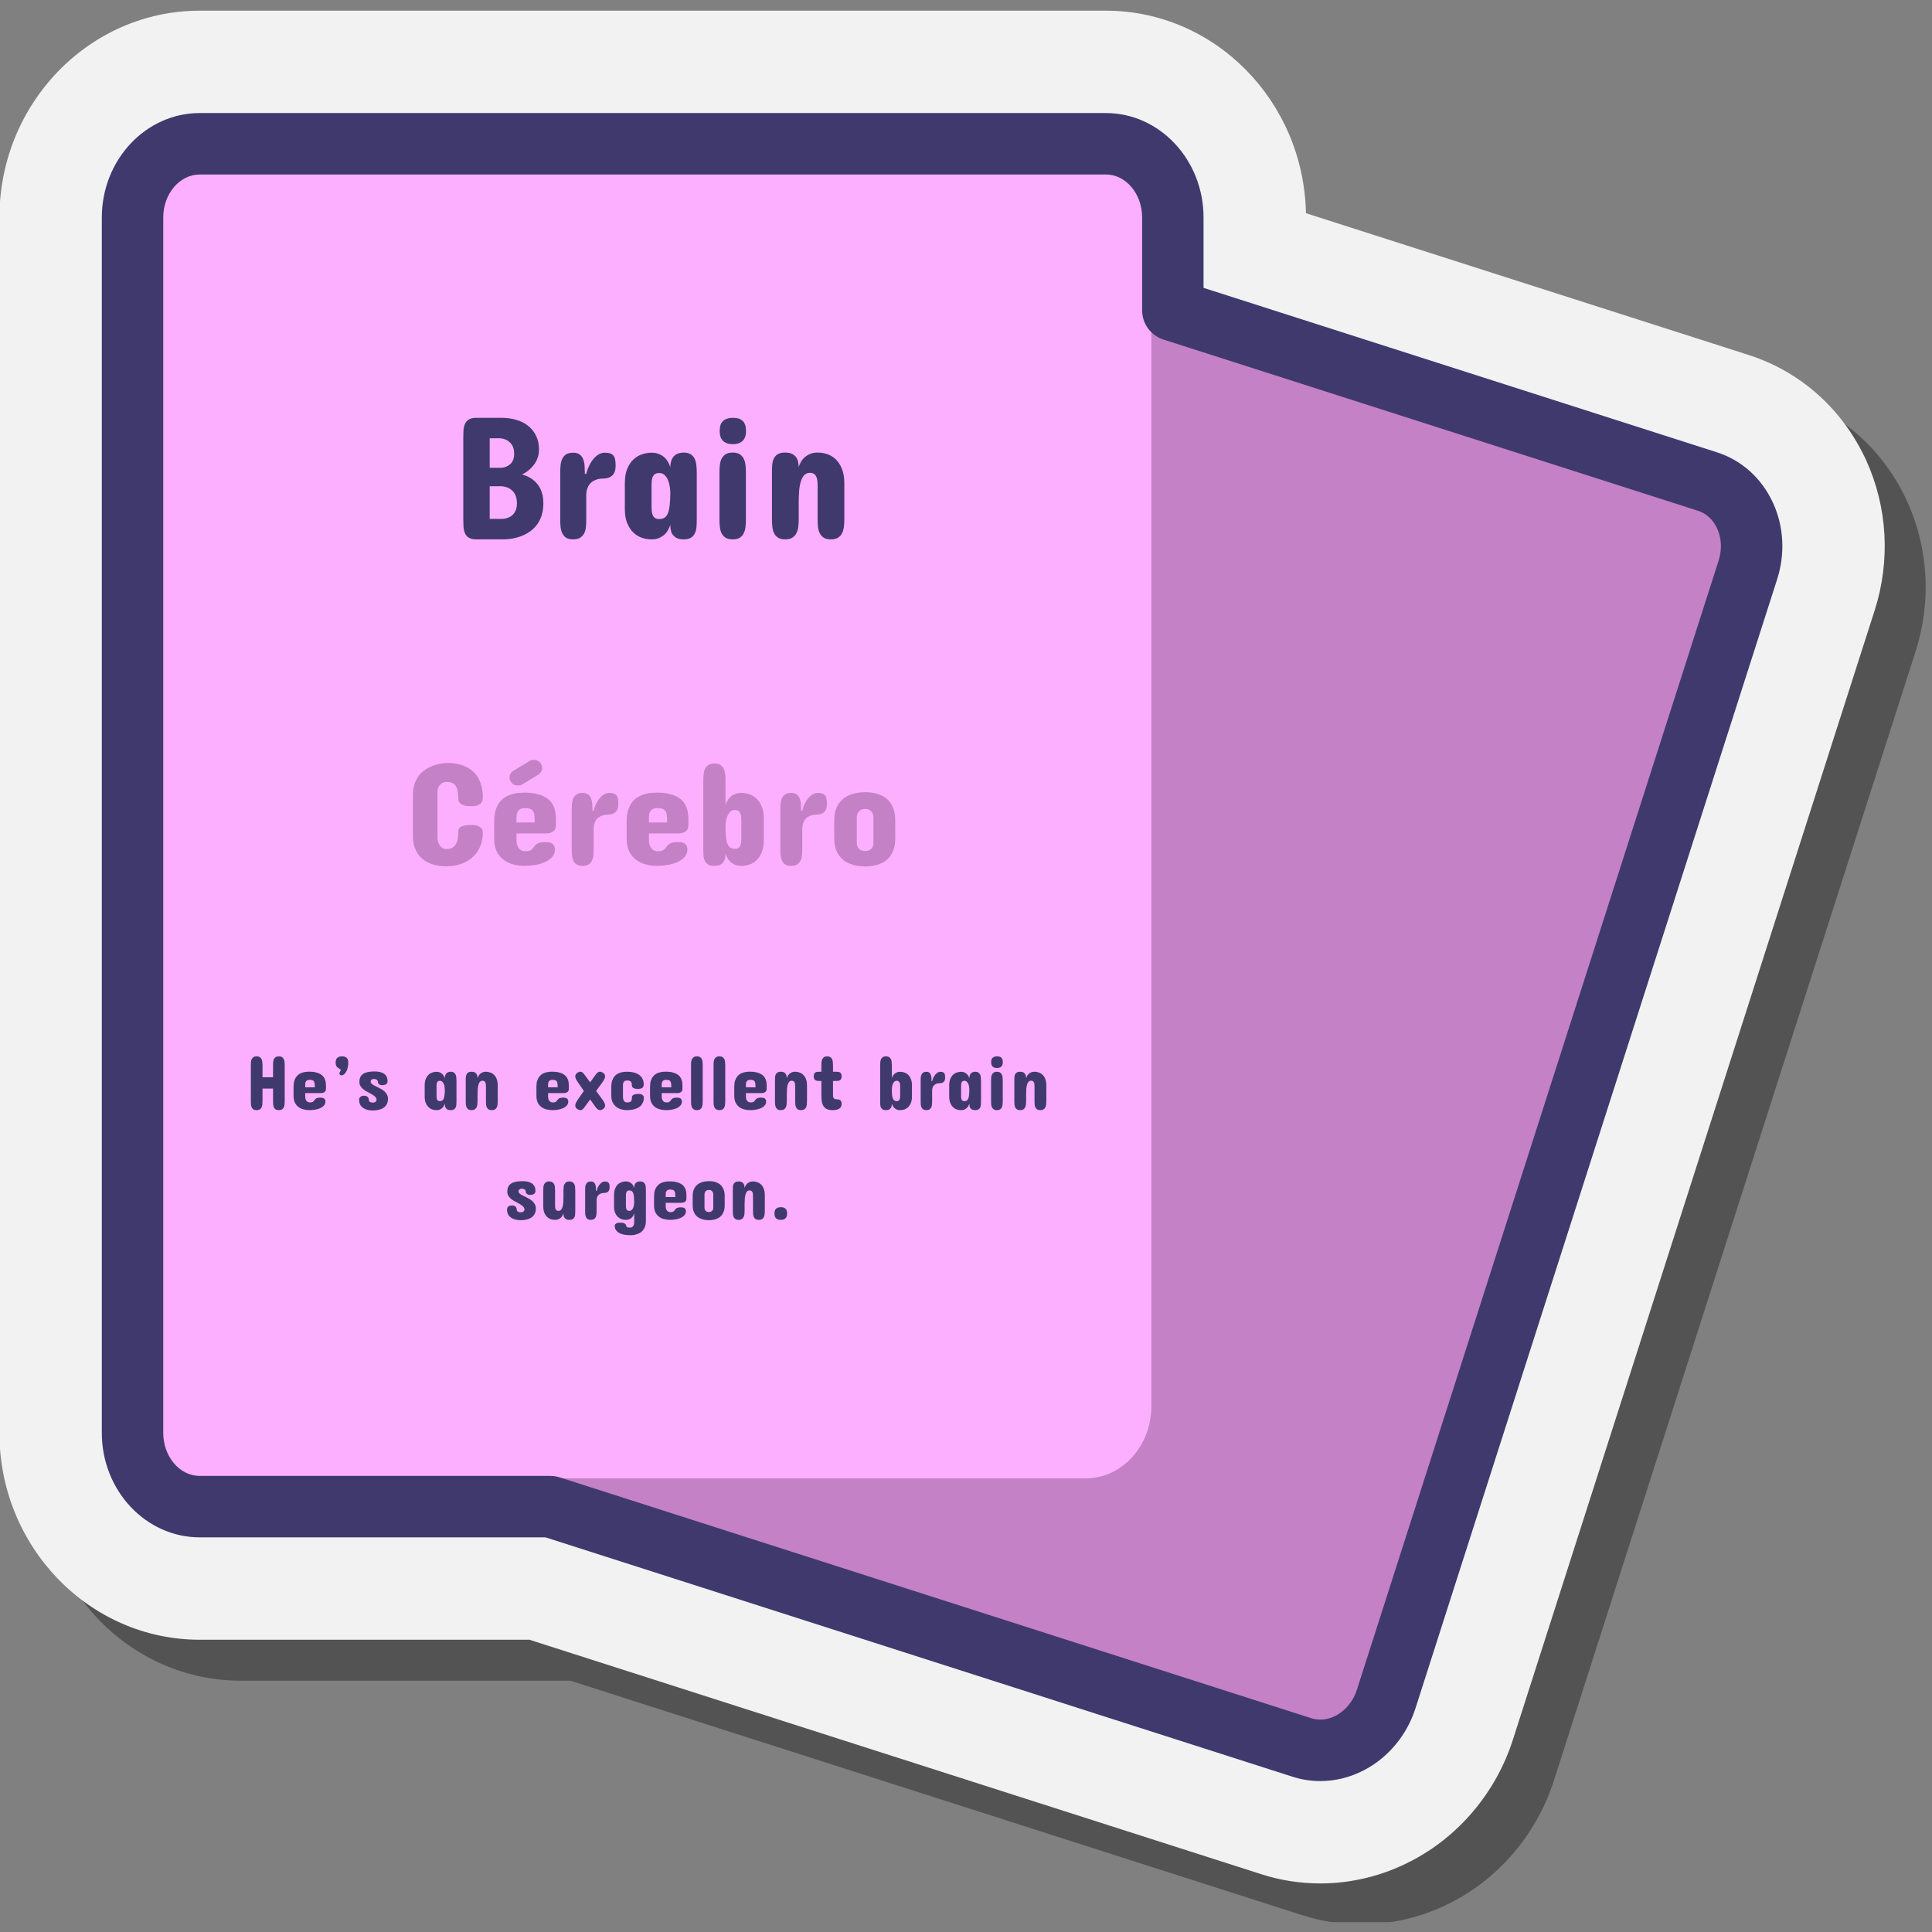 <svg xmlns="http://www.w3.org/2000/svg" xmlns:xlink="http://www.w3.org/1999/xlink" width="600" zoomAndPan="magnify" viewBox="0 0 450 450" height="600" preserveAspectRatio="xMidYMid meet" version="1.0"><rect x="0" y="0" width="450" height="450" fill="#808080" stroke="none"/><defs><filter x="0%" y="0%" width="100%" height="100%" id="cef2984da6"><feColorMatrix values="0 0 0 0 1 0 0 0 0 1 0 0 0 0 1 0 0 0 1 0" color-interpolation-filters="sRGB"/></filter><g/><clipPath id="11fe009e0d"><path d="M 5 11 L 450 11 L 450 447.75 L 5 447.75 Z M 5 11 " clip-rule="nonzero"/></clipPath><mask id="c22282c746"><g filter="url(#cef2984da6)"><rect x="-45" width="540" fill="#000000" y="-45" height="540" fill-opacity="0.35"/></g></mask><clipPath id="90f663e1a9"><path d="M 4 1 L 444 1 L 444 436.75 L 4 436.75 Z M 4 1 " clip-rule="nonzero"/></clipPath><clipPath id="1c82b939e2"><rect x="0" width="445" y="0" height="437"/></clipPath><clipPath id="59bfd230c8"><path d="M 0 2.25 L 439 2.25 L 439 439 L 0 439 Z M 0 2.25 " clip-rule="nonzero"/></clipPath><clipPath id="dd0ea4e381"><path d="M 90 126.418 L 225 126.418 L 225 261.418 L 90 261.418 Z M 90 126.418 " clip-rule="nonzero"/></clipPath><clipPath id="7ed8971405"><path d="M 111 126.418 L 204 126.418 C 215.598 126.418 225 135.82 225 147.418 L 225 240.418 C 225 252.016 215.598 261.418 204 261.418 L 111 261.418 C 99.402 261.418 90 252.016 90 240.418 L 90 147.418 C 90 135.82 99.402 126.418 111 126.418 Z M 111 126.418 " clip-rule="nonzero"/></clipPath></defs><g clip-path="url(#11fe009e0d)"><g mask="url(#c22282c746)"><g transform="matrix(1, 0, 0, 1, 5, 11)"><g clip-path="url(#1c82b939e2)"><g clip-path="url(#90f663e1a9)"><path fill="#000000" d="M 441.176 140.734 L 356.941 403.695 C 353.031 415.953 344.348 426.305 333.094 432.074 C 326.559 435.461 319.309 437.227 312.059 437.227 C 307.383 437.227 302.758 436.512 298.32 435.082 L 127.848 380.465 L 51.055 380.465 C 25.344 380.465 4.406 358.859 4.406 332.293 L 4.406 49.203 C 4.406 22.637 25.344 1.027 51.055 1.027 L 262.117 1.027 C 287.492 1.027 296.031 27.117 296.555 53.258 L 411.652 81.16 C 423.957 85.07 433.734 93.848 439.219 105.773 C 444.18 116.695 444.895 129.145 441.176 140.734 Z M 441.176 140.734 " fill-opacity="1" fill-rule="nonzero"/></g></g></g></g></g><g clip-path="url(#59bfd230c8)"><path fill="#f2f2f2" d="M 436.637 142.195 L 352.402 405.156 C 348.492 417.414 339.809 427.766 328.551 433.535 C 322.02 436.922 314.77 438.688 307.52 438.688 C 302.844 438.688 298.215 437.973 293.781 436.539 L 123.309 381.926 L 46.516 381.926 C 20.805 381.926 -0.137 360.32 -0.137 333.75 L -0.137 50.664 C -0.137 24.098 20.805 2.488 46.516 2.488 L 257.578 2.488 C 282.953 2.488 303.652 23.523 304.18 49.66 L 407.109 82.621 C 419.418 86.531 429.195 95.309 434.68 107.234 C 439.641 118.156 440.355 130.605 436.637 142.195 Z M 436.637 142.195 " fill-opacity="1" fill-rule="nonzero"/></g><path fill="#c481c6" d="M 107.191 344.211 L 303.238 407.016 C 311.258 409.586 320.047 404.531 322.867 395.73 L 407.105 132.762 C 409.926 123.961 405.707 114.742 397.691 112.172 L 201.641 49.371 C 193.625 46.801 184.832 51.855 182.016 60.656 L 97.773 323.625 C 94.957 332.426 99.172 341.645 107.191 344.211 Z M 107.191 344.211 " fill-opacity="1" fill-rule="nonzero"/><path fill="#fdafff" d="M 46.172 344.344 L 252.855 344.344 C 261.312 344.344 268.168 336.824 268.168 327.543 L 268.168 50.301 C 268.168 41.023 261.312 33.496 252.855 33.496 L 46.172 33.496 C 37.715 33.496 30.859 41.02 30.859 50.301 L 30.859 327.543 C 30.859 336.824 37.715 344.344 46.172 344.344 Z M 46.172 344.344 " fill-opacity="1" fill-rule="nonzero"/><path fill="#40396e" d="M 136.984 224.633 C 131.633 224.633 128.957 222.039 128.957 216.848 C 128.957 211.738 131.633 209.188 136.984 209.188 L 149.266 209.188 L 149.266 159.82 L 140.387 165.172 C 138.031 166.555 135.93 166.918 134.062 166.27 C 132.195 165.617 130.781 164.406 129.805 162.617 C 128.832 160.836 128.547 158.91 128.949 156.84 C 129.355 154.773 130.691 153.008 132.965 151.555 L 149.867 141.336 C 151.57 140.289 153.289 139.438 155.035 138.785 C 156.777 138.137 158.504 137.812 160.207 137.812 C 162.641 137.812 164.566 138.465 165.984 139.758 C 167.398 141.062 168.109 142.961 168.109 145.477 L 168.109 209.191 L 179.176 209.191 C 184.445 209.191 187.078 211.746 187.078 216.852 C 187.078 222.043 184.445 224.637 179.176 224.637 L 136.984 224.637 Z M 136.984 224.633 " fill-opacity="1" fill-rule="nonzero"/><path fill="#40396e" d="M 307.52 414.848 C 305.332 414.848 303.148 414.508 301.035 413.828 L 127.059 358.078 L 46.516 358.078 C 33.941 358.078 23.715 347.164 23.715 333.75 L 23.715 50.664 C 23.715 37.25 33.945 26.332 46.516 26.332 L 257.578 26.332 C 270.121 26.332 280.328 37.246 280.328 50.664 L 280.328 67.047 L 399.852 105.332 C 405.684 107.195 410.344 111.395 412.977 117.148 C 415.496 122.664 415.836 128.984 413.926 134.938 L 329.691 397.895 C 327.695 404.16 323.297 409.434 317.629 412.352 C 314.414 414.008 310.961 414.848 307.52 414.848 Z M 46.516 40.648 C 41.836 40.648 38.023 45.141 38.023 50.668 L 38.023 333.75 C 38.023 339.273 41.836 343.77 46.516 343.77 L 128.172 343.77 C 128.914 343.77 129.652 343.883 130.359 344.105 L 305.41 400.203 C 307.727 400.949 309.77 400.305 311.074 399.637 C 313.391 398.445 315.207 396.223 316.059 393.543 L 400.301 130.57 C 401.117 128.02 400.996 125.367 399.961 123.102 C 399.027 121.055 397.441 119.594 395.492 118.969 L 270.996 79.09 C 268.031 78.141 266.023 75.391 266.023 72.277 L 266.023 50.664 C 266.023 45.141 262.238 40.641 257.582 40.641 L 46.516 40.641 Z M 46.516 40.648 " fill-opacity="1" fill-rule="nonzero"/><g clip-path="url(#dd0ea4e381)"><g clip-path="url(#7ed8971405)"><path fill="#fdafff" d="M 90 126.418 L 225 126.418 L 225 261.418 L 90 261.418 Z M 90 126.418 " fill-opacity="1" fill-rule="nonzero"/></g></g><g fill="#40396e" fill-opacity="1"><g transform="translate(105.483, 125.63)"><g><path d="M 11.359 -28.312 C 12.566 -28.312 13.695 -28.156 14.75 -27.844 C 15.812 -27.539 16.734 -27.078 17.516 -26.453 C 18.305 -25.836 18.926 -25.066 19.375 -24.141 C 19.832 -23.211 20.062 -22.133 20.062 -20.906 C 20.062 -20.281 19.977 -19.707 19.812 -19.188 C 19.645 -18.664 19.426 -18.195 19.156 -17.781 C 18.895 -17.363 18.602 -17 18.281 -16.688 C 17.969 -16.375 17.66 -16.102 17.359 -15.875 C 17.066 -15.656 16.805 -15.484 16.578 -15.359 C 16.348 -15.234 16.188 -15.156 16.094 -15.125 C 16.906 -14.895 17.586 -14.602 18.141 -14.25 C 18.691 -13.895 19.148 -13.504 19.516 -13.078 C 19.891 -12.648 20.18 -12.207 20.391 -11.75 C 20.609 -11.301 20.766 -10.863 20.859 -10.438 C 20.961 -10.02 21.023 -9.629 21.047 -9.266 C 21.066 -8.91 21.078 -8.625 21.078 -8.406 C 21.078 -7.363 20.945 -6.438 20.688 -5.625 C 20.438 -4.82 20.098 -4.129 19.672 -3.547 C 19.254 -2.961 18.773 -2.461 18.234 -2.047 C 17.703 -1.641 17.16 -1.305 16.609 -1.047 C 15.285 -0.43 13.797 -0.082 12.141 0 L 5.5 0 C 4.727 0 4.133 -0.129 3.719 -0.391 C 3.301 -0.648 3 -1 2.812 -1.438 C 2.625 -1.883 2.508 -2.383 2.469 -2.938 C 2.438 -3.488 2.422 -4.062 2.422 -4.656 L 2.422 -23.703 C 2.422 -24.285 2.438 -24.852 2.469 -25.406 C 2.508 -25.957 2.625 -26.445 2.812 -26.875 C 3 -27.312 3.301 -27.66 3.719 -27.922 C 4.133 -28.18 4.727 -28.312 5.5 -28.312 Z M 8.578 -12.375 L 8.578 -4.766 L 11.531 -4.766 C 12.164 -4.797 12.734 -4.945 13.234 -5.219 C 13.441 -5.32 13.645 -5.461 13.844 -5.641 C 14.051 -5.816 14.234 -6.035 14.391 -6.297 C 14.555 -6.555 14.688 -6.859 14.781 -7.203 C 14.875 -7.547 14.922 -7.945 14.922 -8.406 C 14.922 -8.906 14.867 -9.344 14.766 -9.719 C 14.672 -10.094 14.539 -10.414 14.375 -10.688 C 14.207 -10.969 14.016 -11.203 13.797 -11.391 C 13.578 -11.586 13.359 -11.75 13.141 -11.875 C 12.617 -12.156 12.023 -12.32 11.359 -12.375 Z M 8.578 -23.547 L 8.578 -16.672 L 11.172 -16.672 C 11.742 -16.691 12.258 -16.828 12.719 -17.078 C 12.906 -17.172 13.094 -17.297 13.281 -17.453 C 13.477 -17.617 13.648 -17.812 13.797 -18.031 C 13.941 -18.25 14.055 -18.516 14.141 -18.828 C 14.234 -19.141 14.281 -19.5 14.281 -19.906 C 14.281 -20.363 14.234 -20.766 14.141 -21.109 C 14.047 -21.453 13.922 -21.75 13.766 -22 C 13.609 -22.25 13.43 -22.457 13.234 -22.625 C 13.035 -22.801 12.836 -22.953 12.641 -23.078 C 12.148 -23.336 11.602 -23.492 11 -23.547 Z M 8.578 -23.547 "/></g></g><g transform="translate(127.815, 125.63)"><g><path d="M 15.578 -17.188 C 15.578 -16.133 15.316 -15.363 14.797 -14.875 C 14.273 -14.395 13.535 -14.156 12.578 -14.156 C 12.441 -14.156 12.25 -14.145 12 -14.125 C 11.75 -14.102 11.484 -14.047 11.203 -13.953 C 10.922 -13.867 10.633 -13.742 10.344 -13.578 C 10.051 -13.41 9.785 -13.18 9.547 -12.891 C 9.305 -12.598 9.109 -12.227 8.953 -11.781 C 8.805 -11.344 8.734 -10.812 8.734 -10.188 L 8.734 -4.406 C 8.734 -3.852 8.703 -3.312 8.641 -2.781 C 8.586 -2.258 8.453 -1.789 8.234 -1.375 C 8.016 -0.969 7.703 -0.633 7.297 -0.375 C 6.891 -0.125 6.344 0 5.656 0 C 4.988 0 4.457 -0.125 4.062 -0.375 C 3.676 -0.633 3.379 -0.969 3.172 -1.375 C 2.961 -1.789 2.828 -2.258 2.766 -2.781 C 2.703 -3.312 2.672 -3.852 2.672 -4.406 L 2.672 -15.734 C 2.672 -16.297 2.703 -16.844 2.766 -17.375 C 2.828 -17.914 2.961 -18.395 3.172 -18.812 C 3.379 -19.227 3.676 -19.562 4.062 -19.812 C 4.457 -20.062 4.988 -20.188 5.656 -20.188 C 6.344 -20.188 6.875 -20.035 7.25 -19.734 C 7.625 -19.43 7.895 -19.039 8.062 -18.562 C 8.238 -18.082 8.336 -17.547 8.359 -16.953 C 8.391 -16.367 8.406 -15.801 8.406 -15.25 L 8.734 -15.25 C 8.922 -16 9.172 -16.68 9.484 -17.297 C 9.797 -17.91 10.141 -18.43 10.516 -18.859 C 10.891 -19.285 11.289 -19.613 11.719 -19.844 C 12.156 -20.07 12.594 -20.188 13.031 -20.188 C 13.551 -20.188 13.977 -20.129 14.312 -20.016 C 14.645 -19.898 14.906 -19.719 15.094 -19.469 C 15.281 -19.227 15.406 -18.922 15.469 -18.547 C 15.539 -18.172 15.578 -17.719 15.578 -17.188 Z M 15.578 -17.188 "/></g></g><g transform="translate(143.835, 125.63)"><g><path d="M 18.453 -4.578 C 18.453 -4.004 18.43 -3.441 18.391 -2.891 C 18.348 -2.348 18.223 -1.859 18.016 -1.422 C 17.816 -0.992 17.516 -0.648 17.109 -0.391 C 16.703 -0.129 16.133 0 15.406 0 C 14.664 0 14.086 -0.125 13.672 -0.375 C 13.254 -0.625 12.941 -0.926 12.734 -1.281 C 12.535 -1.633 12.41 -2.008 12.359 -2.406 C 12.316 -2.801 12.297 -3.129 12.297 -3.391 C 12.172 -3.004 12 -2.609 11.781 -2.203 C 11.562 -1.797 11.273 -1.43 10.922 -1.109 C 10.566 -0.785 10.145 -0.52 9.656 -0.312 C 9.164 -0.102 8.586 0 7.922 0 C 7.18 0 6.441 -0.117 5.703 -0.359 C 4.961 -0.609 4.297 -1.016 3.703 -1.578 C 3.109 -2.141 2.625 -2.875 2.25 -3.781 C 1.883 -4.695 1.703 -5.82 1.703 -7.156 L 1.703 -13.031 C 1.703 -14.375 1.883 -15.5 2.25 -16.406 C 2.625 -17.32 3.109 -18.055 3.703 -18.609 C 4.297 -19.172 4.961 -19.57 5.703 -19.812 C 6.441 -20.062 7.18 -20.188 7.922 -20.188 C 8.586 -20.188 9.164 -20.082 9.656 -19.875 C 10.145 -19.676 10.566 -19.414 10.922 -19.094 C 11.273 -18.77 11.562 -18.406 11.781 -18 C 12 -17.594 12.172 -17.188 12.297 -16.781 C 12.297 -17.457 12.391 -18.02 12.578 -18.469 C 12.766 -18.914 13.004 -19.27 13.297 -19.531 C 13.598 -19.789 13.93 -19.969 14.297 -20.062 C 14.672 -20.164 15.039 -20.219 15.406 -20.219 C 16.082 -20.219 16.625 -20.086 17.031 -19.828 C 17.438 -19.566 17.742 -19.223 17.953 -18.797 C 18.16 -18.367 18.297 -17.875 18.359 -17.312 C 18.422 -16.758 18.453 -16.191 18.453 -15.609 Z M 7.922 -7.688 C 7.922 -7.32 7.938 -6.961 7.969 -6.609 C 8 -6.266 8.07 -5.945 8.188 -5.656 C 8.312 -5.375 8.488 -5.148 8.719 -4.984 C 8.957 -4.816 9.285 -4.734 9.703 -4.734 C 10.234 -4.734 10.66 -4.848 10.984 -5.078 C 11.316 -5.316 11.578 -5.68 11.766 -6.172 C 11.953 -6.672 12.082 -7.289 12.156 -8.031 C 12.238 -8.781 12.285 -9.676 12.297 -10.719 C 12.297 -11.133 12.258 -11.613 12.188 -12.156 C 12.113 -12.707 11.984 -13.223 11.797 -13.703 C 11.609 -14.191 11.344 -14.602 11 -14.938 C 10.664 -15.281 10.234 -15.453 9.703 -15.453 C 9.285 -15.453 8.957 -15.367 8.719 -15.203 C 8.488 -15.035 8.312 -14.816 8.188 -14.547 C 8.07 -14.273 8 -13.969 7.969 -13.625 C 7.938 -13.281 7.922 -12.93 7.922 -12.578 Z M 7.922 -7.688 "/></g></g><g transform="translate(164.468, 125.63)"><g><path d="M 3.109 -15.688 C 3.109 -16.258 3.141 -16.812 3.203 -17.344 C 3.266 -17.883 3.398 -18.367 3.609 -18.797 C 3.828 -19.223 4.141 -19.566 4.547 -19.828 C 4.953 -20.086 5.5 -20.219 6.188 -20.219 C 6.875 -20.219 7.422 -20.086 7.828 -19.828 C 8.234 -19.566 8.539 -19.223 8.75 -18.797 C 8.969 -18.367 9.109 -17.883 9.172 -17.344 C 9.234 -16.812 9.266 -16.258 9.266 -15.688 L 9.266 -4.531 C 9.266 -3.969 9.234 -3.41 9.172 -2.859 C 9.109 -2.316 8.969 -1.832 8.75 -1.406 C 8.539 -0.977 8.234 -0.633 7.828 -0.375 C 7.422 -0.125 6.875 0 6.188 0 C 5.5 0 4.953 -0.125 4.547 -0.375 C 4.141 -0.633 3.828 -0.977 3.609 -1.406 C 3.398 -1.832 3.266 -2.316 3.203 -2.859 C 3.141 -3.41 3.109 -3.969 3.109 -4.531 Z M 9.297 -25.234 C 9.297 -24.203 9.023 -23.43 8.484 -22.922 C 7.953 -22.422 7.203 -22.172 6.234 -22.172 C 5.254 -22.172 4.492 -22.422 3.953 -22.922 C 3.422 -23.43 3.156 -24.203 3.156 -25.234 C 3.156 -26.316 3.422 -27.098 3.953 -27.578 C 4.492 -28.066 5.254 -28.312 6.234 -28.312 C 7.266 -28.312 8.031 -28.066 8.531 -27.578 C 9.039 -27.098 9.297 -26.316 9.297 -25.234 Z M 9.297 -25.234 "/></g></g><g transform="translate(177.13, 125.63)"><g><path d="M 19.531 -4.609 C 19.531 -4.023 19.492 -3.457 19.422 -2.906 C 19.359 -2.352 19.219 -1.859 19 -1.422 C 18.781 -0.992 18.461 -0.648 18.047 -0.391 C 17.641 -0.129 17.082 0 16.375 0 C 15.688 0 15.141 -0.129 14.734 -0.391 C 14.336 -0.648 14.031 -0.992 13.812 -1.422 C 13.594 -1.859 13.453 -2.352 13.391 -2.906 C 13.336 -3.457 13.312 -4.023 13.312 -4.609 L 13.312 -12.5 C 13.312 -12.875 13.289 -13.242 13.25 -13.609 C 13.219 -13.973 13.141 -14.289 13.016 -14.562 C 12.898 -14.844 12.723 -15.066 12.484 -15.234 C 12.254 -15.41 11.938 -15.5 11.531 -15.5 C 10.977 -15.5 10.531 -15.316 10.188 -14.953 C 9.852 -14.586 9.586 -14.086 9.391 -13.453 C 9.191 -12.816 9.062 -12.07 9 -11.219 C 8.938 -10.363 8.906 -9.441 8.906 -8.453 L 8.906 -4.609 C 8.906 -4.023 8.867 -3.457 8.797 -2.906 C 8.734 -2.352 8.586 -1.859 8.359 -1.422 C 8.141 -0.992 7.82 -0.648 7.406 -0.391 C 7 -0.129 6.445 0 5.75 0 C 5.062 0 4.516 -0.129 4.109 -0.391 C 3.703 -0.648 3.391 -0.992 3.172 -1.422 C 2.961 -1.859 2.828 -2.352 2.766 -2.906 C 2.703 -3.457 2.672 -4.023 2.672 -4.609 L 2.672 -15.656 C 2.672 -16.238 2.691 -16.801 2.734 -17.344 C 2.773 -17.883 2.895 -18.367 3.094 -18.797 C 3.289 -19.223 3.594 -19.566 4 -19.828 C 4.414 -20.086 5 -20.219 5.75 -20.219 C 6.488 -20.219 7.066 -20.094 7.484 -19.844 C 7.898 -19.602 8.211 -19.305 8.422 -18.953 C 8.629 -18.598 8.758 -18.223 8.812 -17.828 C 8.875 -17.441 8.906 -17.109 8.906 -16.828 C 9.008 -17.223 9.176 -17.617 9.406 -18.016 C 9.633 -18.422 9.926 -18.785 10.281 -19.109 C 10.645 -19.43 11.07 -19.695 11.562 -19.906 C 12.062 -20.113 12.645 -20.219 13.312 -20.219 C 14.051 -20.219 14.789 -20.098 15.531 -19.859 C 16.27 -19.617 16.938 -19.211 17.531 -18.641 C 18.125 -18.078 18.602 -17.336 18.969 -16.422 C 19.344 -15.504 19.531 -14.375 19.531 -13.031 Z M 19.531 -4.609 "/></g></g></g><g fill="#c481c6" fill-opacity="1"><g transform="translate(94.649, 201.681)"><g><path d="M 9.469 -23.984 C 10.719 -23.984 11.789 -23.836 12.688 -23.547 C 13.594 -23.266 14.352 -22.895 14.969 -22.438 C 15.594 -21.988 16.094 -21.477 16.469 -20.906 C 16.844 -20.332 17.129 -19.75 17.328 -19.156 C 17.523 -18.562 17.656 -17.992 17.719 -17.453 C 17.781 -16.91 17.812 -16.441 17.812 -16.047 C 17.812 -15.867 17.797 -15.656 17.766 -15.406 C 17.742 -15.164 17.645 -14.93 17.469 -14.703 C 17.301 -14.484 17.031 -14.289 16.656 -14.125 C 16.289 -13.969 15.77 -13.891 15.094 -13.891 C 14.863 -13.891 14.578 -13.906 14.234 -13.938 C 13.891 -13.969 13.555 -14.039 13.234 -14.156 C 12.922 -14.281 12.648 -14.453 12.422 -14.672 C 12.203 -14.891 12.094 -15.195 12.094 -15.594 C 12.094 -16.207 12.055 -16.758 11.984 -17.25 C 11.91 -17.738 11.773 -18.148 11.578 -18.484 C 11.391 -18.828 11.125 -19.086 10.781 -19.266 C 10.438 -19.453 10 -19.547 9.469 -19.547 C 8.914 -19.547 8.488 -19.426 8.188 -19.188 C 7.883 -18.957 7.664 -18.707 7.531 -18.438 C 7.363 -18.113 7.27 -17.742 7.25 -17.328 L 7.25 -6.547 C 7.27 -6.047 7.363 -5.609 7.531 -5.234 C 7.664 -4.898 7.883 -4.598 8.188 -4.328 C 8.488 -4.055 8.914 -3.922 9.469 -3.922 C 10 -3.922 10.438 -4.031 10.781 -4.25 C 11.125 -4.469 11.391 -4.766 11.578 -5.141 C 11.773 -5.516 11.91 -5.945 11.984 -6.438 C 12.055 -6.926 12.094 -7.438 12.094 -7.969 C 12.094 -8.133 12.117 -8.305 12.172 -8.484 C 12.234 -8.672 12.363 -8.844 12.562 -9 C 12.77 -9.156 13.07 -9.281 13.469 -9.375 C 13.863 -9.477 14.406 -9.531 15.094 -9.531 C 15.77 -9.531 16.289 -9.453 16.656 -9.297 C 17.031 -9.148 17.301 -8.977 17.469 -8.781 C 17.645 -8.582 17.742 -8.391 17.766 -8.203 C 17.797 -8.016 17.812 -7.891 17.812 -7.828 C 17.812 -6.578 17.598 -5.461 17.172 -4.484 C 16.754 -3.504 16.16 -2.672 15.391 -1.984 C 14.629 -1.305 13.719 -0.785 12.656 -0.422 C 11.594 -0.066 10.426 0.109 9.156 0.109 C 8.957 0.109 8.625 0.086 8.156 0.047 C 7.695 0.016 7.18 -0.07 6.609 -0.219 C 6.047 -0.363 5.461 -0.582 4.859 -0.875 C 4.266 -1.176 3.719 -1.586 3.219 -2.109 C 2.727 -2.641 2.32 -3.301 2 -4.094 C 1.688 -4.883 1.531 -5.848 1.531 -6.984 L 1.531 -16.484 C 1.531 -17.41 1.645 -18.234 1.875 -18.953 C 2.102 -19.672 2.398 -20.289 2.766 -20.812 C 3.141 -21.344 3.562 -21.785 4.031 -22.141 C 4.508 -22.504 5 -22.805 5.5 -23.047 C 6.656 -23.586 7.977 -23.898 9.469 -23.984 Z M 9.469 -23.984 "/></g></g><g transform="translate(113.547, 201.681)"><g><path d="M 9.703 -24.391 C 10.016 -24.586 10.332 -24.688 10.656 -24.688 C 10.957 -24.688 11.258 -24.641 11.562 -24.547 C 11.863 -24.453 12.129 -24.238 12.359 -23.906 C 12.492 -23.707 12.586 -23.504 12.641 -23.297 C 12.703 -23.086 12.734 -22.906 12.734 -22.75 C 12.734 -22.445 12.648 -22.164 12.484 -21.906 C 12.316 -21.656 12.117 -21.445 11.891 -21.281 L 8.141 -19 C 7.984 -18.895 7.816 -18.82 7.641 -18.781 C 7.461 -18.75 7.289 -18.734 7.125 -18.734 C 6.812 -18.734 6.52 -18.781 6.25 -18.875 C 5.988 -18.969 5.742 -19.18 5.516 -19.516 C 5.379 -19.703 5.281 -19.891 5.219 -20.078 C 5.164 -20.266 5.141 -20.441 5.141 -20.609 C 5.141 -20.941 5.223 -21.242 5.391 -21.516 C 5.566 -21.785 5.734 -21.969 5.891 -22.062 Z M 15.938 -9.703 C 15.938 -9.523 15.926 -9.312 15.906 -9.062 C 15.883 -8.82 15.797 -8.586 15.641 -8.359 C 15.484 -8.141 15.238 -7.953 14.906 -7.797 C 14.582 -7.641 14.117 -7.562 13.516 -7.562 L 6.75 -7.562 L 6.75 -5.922 C 6.75 -5.648 6.781 -5.363 6.844 -5.062 C 6.914 -4.77 7.031 -4.5 7.188 -4.25 C 7.352 -4 7.57 -3.797 7.844 -3.641 C 8.125 -3.484 8.461 -3.406 8.859 -3.406 C 9.305 -3.406 9.648 -3.457 9.891 -3.562 C 10.141 -3.676 10.332 -3.812 10.469 -3.969 C 10.613 -4.125 10.742 -4.289 10.859 -4.469 C 10.973 -4.656 11.125 -4.828 11.312 -4.984 C 11.5 -5.148 11.758 -5.285 12.094 -5.391 C 12.426 -5.492 12.891 -5.547 13.484 -5.547 C 13.766 -5.547 14.039 -5.523 14.312 -5.484 C 14.582 -5.441 14.816 -5.359 15.016 -5.234 C 15.223 -5.109 15.391 -4.93 15.516 -4.703 C 15.641 -4.484 15.703 -4.195 15.703 -3.844 C 15.703 -3.102 15.469 -2.488 15 -2 C 14.531 -1.508 13.941 -1.113 13.234 -0.812 C 12.535 -0.52 11.773 -0.312 10.953 -0.188 C 10.129 -0.062 9.363 0 8.656 0 C 7.707 -0.008 6.805 -0.129 5.953 -0.359 C 5.109 -0.586 4.359 -0.953 3.703 -1.453 C 3.047 -1.953 2.523 -2.602 2.141 -3.406 C 1.754 -4.207 1.562 -5.195 1.562 -6.375 L 1.562 -10.359 C 1.562 -11.43 1.688 -12.344 1.938 -13.094 C 2.195 -13.844 2.531 -14.469 2.938 -14.969 C 3.352 -15.469 3.816 -15.852 4.328 -16.125 C 4.836 -16.406 5.352 -16.613 5.875 -16.75 C 6.395 -16.883 6.891 -16.969 7.359 -17 C 7.836 -17.039 8.242 -17.062 8.578 -17.062 C 9.723 -17.062 10.703 -16.957 11.516 -16.75 C 12.328 -16.551 13.004 -16.285 13.547 -15.953 C 14.098 -15.629 14.531 -15.25 14.844 -14.812 C 15.164 -14.383 15.406 -13.938 15.562 -13.469 C 15.719 -13.008 15.816 -12.547 15.859 -12.078 C 15.91 -11.609 15.938 -11.172 15.938 -10.766 Z M 6.75 -10.109 L 11 -10.109 C 11 -10.648 10.984 -11.125 10.953 -11.531 C 10.93 -11.945 10.848 -12.297 10.703 -12.578 C 10.555 -12.867 10.332 -13.086 10.031 -13.234 C 9.738 -13.379 9.312 -13.453 8.75 -13.453 C 8.281 -13.453 7.91 -13.379 7.641 -13.234 C 7.379 -13.086 7.18 -12.898 7.047 -12.672 C 6.91 -12.453 6.828 -12.219 6.797 -11.969 C 6.766 -11.719 6.75 -11.5 6.75 -11.312 Z M 6.75 -10.109 "/></g></g><g transform="translate(130.913, 201.681)"><g><path d="M 13.109 -14.469 C 13.109 -13.582 12.891 -12.938 12.453 -12.531 C 12.016 -12.125 11.395 -11.922 10.594 -11.922 C 10.477 -11.922 10.316 -11.91 10.109 -11.891 C 9.898 -11.879 9.676 -11.832 9.438 -11.75 C 9.195 -11.676 8.953 -11.566 8.703 -11.422 C 8.461 -11.285 8.238 -11.094 8.031 -10.844 C 7.832 -10.602 7.672 -10.297 7.547 -9.922 C 7.422 -9.547 7.359 -9.098 7.359 -8.578 L 7.359 -3.719 C 7.359 -3.25 7.332 -2.789 7.281 -2.344 C 7.227 -1.906 7.109 -1.508 6.922 -1.156 C 6.742 -0.812 6.484 -0.531 6.141 -0.312 C 5.805 -0.102 5.348 0 4.766 0 C 4.203 0 3.754 -0.102 3.422 -0.312 C 3.086 -0.531 2.832 -0.812 2.656 -1.156 C 2.488 -1.508 2.379 -1.906 2.328 -2.344 C 2.273 -2.789 2.25 -3.25 2.25 -3.719 L 2.25 -13.25 C 2.25 -13.727 2.273 -14.191 2.328 -14.641 C 2.379 -15.086 2.488 -15.484 2.656 -15.828 C 2.832 -16.18 3.086 -16.461 3.422 -16.672 C 3.754 -16.891 4.203 -17 4.766 -17 C 5.348 -17 5.797 -16.867 6.109 -16.609 C 6.422 -16.359 6.648 -16.031 6.797 -15.625 C 6.941 -15.219 7.023 -14.766 7.047 -14.266 C 7.066 -13.773 7.078 -13.301 7.078 -12.844 L 7.359 -12.844 C 7.516 -13.477 7.723 -14.051 7.984 -14.562 C 8.242 -15.082 8.531 -15.52 8.844 -15.875 C 9.164 -16.238 9.508 -16.516 9.875 -16.703 C 10.238 -16.898 10.602 -17 10.969 -17 C 11.406 -17 11.766 -16.945 12.047 -16.844 C 12.328 -16.75 12.547 -16.598 12.703 -16.391 C 12.859 -16.191 12.961 -15.93 13.016 -15.609 C 13.078 -15.297 13.109 -14.914 13.109 -14.469 Z M 13.109 -14.469 "/></g></g><g transform="translate(144.397, 201.681)"><g><path d="M 15.938 -9.703 C 15.938 -9.523 15.926 -9.312 15.906 -9.062 C 15.883 -8.82 15.797 -8.586 15.641 -8.359 C 15.484 -8.141 15.238 -7.953 14.906 -7.797 C 14.582 -7.641 14.117 -7.562 13.516 -7.562 L 6.75 -7.562 L 6.75 -5.922 C 6.75 -5.648 6.781 -5.363 6.844 -5.062 C 6.914 -4.77 7.031 -4.5 7.188 -4.25 C 7.352 -4 7.57 -3.797 7.844 -3.641 C 8.125 -3.484 8.461 -3.406 8.859 -3.406 C 9.305 -3.406 9.648 -3.457 9.891 -3.562 C 10.141 -3.676 10.332 -3.812 10.469 -3.969 C 10.613 -4.125 10.742 -4.289 10.859 -4.469 C 10.973 -4.656 11.125 -4.828 11.312 -4.984 C 11.5 -5.148 11.758 -5.285 12.094 -5.391 C 12.426 -5.492 12.891 -5.547 13.484 -5.547 C 13.766 -5.547 14.039 -5.523 14.312 -5.484 C 14.582 -5.441 14.816 -5.359 15.016 -5.234 C 15.223 -5.109 15.391 -4.93 15.516 -4.703 C 15.641 -4.484 15.703 -4.195 15.703 -3.844 C 15.703 -3.102 15.469 -2.488 15 -2 C 14.531 -1.508 13.941 -1.113 13.234 -0.812 C 12.535 -0.52 11.773 -0.312 10.953 -0.188 C 10.129 -0.062 9.363 0 8.656 0 C 7.707 -0.008 6.805 -0.129 5.953 -0.359 C 5.109 -0.586 4.359 -0.953 3.703 -1.453 C 3.047 -1.953 2.523 -2.602 2.141 -3.406 C 1.754 -4.207 1.562 -5.195 1.562 -6.375 L 1.562 -10.359 C 1.562 -11.43 1.688 -12.344 1.938 -13.094 C 2.195 -13.844 2.531 -14.469 2.938 -14.969 C 3.352 -15.469 3.816 -15.852 4.328 -16.125 C 4.836 -16.406 5.352 -16.613 5.875 -16.75 C 6.395 -16.883 6.891 -16.969 7.359 -17 C 7.836 -17.039 8.242 -17.062 8.578 -17.062 C 9.723 -17.062 10.703 -16.957 11.516 -16.75 C 12.328 -16.551 13.004 -16.285 13.547 -15.953 C 14.098 -15.629 14.531 -15.25 14.844 -14.812 C 15.164 -14.383 15.406 -13.938 15.562 -13.469 C 15.719 -13.008 15.816 -12.547 15.859 -12.078 C 15.91 -11.609 15.938 -11.172 15.938 -10.766 Z M 6.75 -10.109 L 11 -10.109 C 11 -10.648 10.984 -11.125 10.953 -11.531 C 10.93 -11.945 10.848 -12.297 10.703 -12.578 C 10.555 -12.867 10.332 -13.086 10.031 -13.234 C 9.738 -13.379 9.312 -13.453 8.75 -13.453 C 8.281 -13.453 7.91 -13.379 7.641 -13.234 C 7.379 -13.086 7.18 -12.898 7.047 -12.672 C 6.91 -12.453 6.828 -12.219 6.797 -11.969 C 6.766 -11.719 6.75 -11.5 6.75 -11.312 Z M 6.75 -10.109 "/></g></g><g transform="translate(161.763, 201.681)"><g><path d="M 2.047 -19.953 C 2.047 -20.441 2.07 -20.922 2.125 -21.391 C 2.176 -21.867 2.285 -22.285 2.453 -22.641 C 2.629 -22.992 2.891 -23.281 3.234 -23.5 C 3.578 -23.727 4.031 -23.844 4.594 -23.844 C 5.188 -23.844 5.66 -23.727 6.016 -23.5 C 6.367 -23.281 6.629 -22.992 6.797 -22.641 C 6.973 -22.285 7.086 -21.867 7.141 -21.391 C 7.191 -20.922 7.219 -20.441 7.219 -19.953 L 7.219 -14.141 C 7.32 -14.473 7.469 -14.812 7.656 -15.156 C 7.844 -15.5 8.082 -15.805 8.375 -16.078 C 8.676 -16.348 9.031 -16.566 9.438 -16.734 C 9.852 -16.91 10.344 -17 10.906 -17 C 11.52 -17 12.141 -16.895 12.766 -16.688 C 13.391 -16.477 13.953 -16.141 14.453 -15.672 C 14.953 -15.203 15.359 -14.582 15.672 -13.812 C 15.984 -13.051 16.141 -12.102 16.141 -10.969 L 16.141 -6.031 C 16.141 -4.906 15.984 -3.957 15.672 -3.188 C 15.359 -2.426 14.953 -1.805 14.453 -1.328 C 13.953 -0.848 13.391 -0.504 12.766 -0.297 C 12.141 -0.098 11.52 0 10.906 0 C 10.344 0 9.852 -0.086 9.438 -0.266 C 9.031 -0.441 8.676 -0.664 8.375 -0.938 C 8.082 -1.207 7.844 -1.508 7.656 -1.844 C 7.469 -2.188 7.32 -2.523 7.219 -2.859 C 7.219 -2.629 7.195 -2.348 7.156 -2.016 C 7.113 -1.691 7.008 -1.379 6.844 -1.078 C 6.676 -0.773 6.414 -0.52 6.062 -0.312 C 5.707 -0.102 5.219 0 4.594 0 C 3.977 0 3.5 -0.109 3.156 -0.328 C 2.82 -0.555 2.566 -0.848 2.391 -1.203 C 2.223 -1.566 2.125 -1.977 2.094 -2.438 C 2.062 -2.906 2.047 -3.375 2.047 -3.844 Z M 10.906 -10.594 C 10.906 -10.883 10.891 -11.176 10.859 -11.469 C 10.836 -11.758 10.773 -12.016 10.672 -12.234 C 10.578 -12.461 10.426 -12.648 10.219 -12.797 C 10.02 -12.941 9.75 -13.016 9.406 -13.016 C 8.957 -13.016 8.594 -12.867 8.312 -12.578 C 8.031 -12.297 7.805 -11.953 7.641 -11.547 C 7.484 -11.141 7.375 -10.703 7.312 -10.234 C 7.25 -9.773 7.219 -9.375 7.219 -9.031 C 7.227 -8.156 7.266 -7.398 7.328 -6.766 C 7.391 -6.141 7.5 -5.617 7.656 -5.203 C 7.82 -4.785 8.039 -4.477 8.312 -4.281 C 8.594 -4.082 8.957 -3.984 9.406 -3.984 C 9.75 -3.984 10.02 -4.051 10.219 -4.188 C 10.426 -4.332 10.578 -4.523 10.672 -4.766 C 10.773 -5.004 10.836 -5.27 10.859 -5.562 C 10.891 -5.863 10.906 -6.164 10.906 -6.469 Z M 10.906 -10.594 "/></g></g><g transform="translate(179.504, 201.681)"><g><path d="M 13.109 -14.469 C 13.109 -13.582 12.891 -12.938 12.453 -12.531 C 12.016 -12.125 11.395 -11.922 10.594 -11.922 C 10.477 -11.922 10.316 -11.91 10.109 -11.891 C 9.898 -11.879 9.676 -11.832 9.438 -11.75 C 9.195 -11.676 8.953 -11.566 8.703 -11.422 C 8.461 -11.285 8.238 -11.094 8.031 -10.844 C 7.832 -10.602 7.672 -10.297 7.547 -9.922 C 7.422 -9.547 7.359 -9.098 7.359 -8.578 L 7.359 -3.719 C 7.359 -3.25 7.332 -2.789 7.281 -2.344 C 7.227 -1.906 7.109 -1.508 6.922 -1.156 C 6.742 -0.812 6.484 -0.531 6.141 -0.312 C 5.805 -0.102 5.348 0 4.766 0 C 4.203 0 3.754 -0.102 3.422 -0.312 C 3.086 -0.531 2.832 -0.812 2.656 -1.156 C 2.488 -1.508 2.379 -1.906 2.328 -2.344 C 2.273 -2.789 2.25 -3.25 2.25 -3.719 L 2.25 -13.25 C 2.25 -13.727 2.273 -14.191 2.328 -14.641 C 2.379 -15.086 2.488 -15.484 2.656 -15.828 C 2.832 -16.18 3.086 -16.461 3.422 -16.672 C 3.754 -16.891 4.203 -17 4.766 -17 C 5.348 -17 5.797 -16.867 6.109 -16.609 C 6.422 -16.359 6.648 -16.031 6.797 -15.625 C 6.941 -15.219 7.023 -14.766 7.047 -14.266 C 7.066 -13.773 7.078 -13.301 7.078 -12.844 L 7.359 -12.844 C 7.516 -13.477 7.723 -14.051 7.984 -14.562 C 8.242 -15.082 8.531 -15.52 8.844 -15.875 C 9.164 -16.238 9.508 -16.516 9.875 -16.703 C 10.238 -16.898 10.602 -17 10.969 -17 C 11.406 -17 11.766 -16.945 12.047 -16.844 C 12.328 -16.75 12.547 -16.598 12.703 -16.391 C 12.859 -16.191 12.961 -15.93 13.016 -15.609 C 13.078 -15.297 13.109 -14.914 13.109 -14.469 Z M 13.109 -14.469 "/></g></g><g transform="translate(192.988, 201.681)"><g><path d="M 1.328 -10.625 C 1.328 -11.664 1.469 -12.551 1.75 -13.281 C 2.039 -14.008 2.41 -14.617 2.859 -15.109 C 3.305 -15.598 3.801 -15.977 4.344 -16.25 C 4.895 -16.52 5.438 -16.723 5.969 -16.859 C 6.508 -16.992 7.008 -17.078 7.469 -17.109 C 7.926 -17.148 8.285 -17.172 8.547 -17.172 C 8.805 -17.172 9.16 -17.148 9.609 -17.109 C 10.066 -17.078 10.555 -16.992 11.078 -16.859 C 11.598 -16.723 12.117 -16.52 12.641 -16.25 C 13.172 -15.977 13.648 -15.598 14.078 -15.109 C 14.504 -14.617 14.852 -14.008 15.125 -13.281 C 15.395 -12.551 15.531 -11.664 15.531 -10.625 L 15.531 -6.406 C 15.531 -5.363 15.395 -4.477 15.125 -3.75 C 14.852 -3.02 14.504 -2.41 14.078 -1.922 C 13.648 -1.43 13.172 -1.051 12.641 -0.781 C 12.117 -0.508 11.598 -0.305 11.078 -0.172 C 10.555 -0.035 10.066 0.047 9.609 0.078 C 9.16 0.117 8.805 0.141 8.547 0.141 C 8.285 0.141 7.926 0.117 7.469 0.078 C 7.008 0.047 6.508 -0.035 5.969 -0.172 C 5.438 -0.305 4.895 -0.508 4.344 -0.781 C 3.801 -1.051 3.305 -1.43 2.859 -1.922 C 2.41 -2.41 2.039 -3.02 1.75 -3.75 C 1.469 -4.477 1.328 -5.363 1.328 -6.406 Z M 6.578 -5.203 C 6.586 -4.879 6.664 -4.594 6.812 -4.344 C 6.938 -4.113 7.129 -3.91 7.391 -3.734 C 7.66 -3.555 8.047 -3.469 8.547 -3.469 C 9.023 -3.469 9.391 -3.555 9.641 -3.734 C 9.898 -3.91 10.094 -4.113 10.219 -4.344 C 10.352 -4.594 10.43 -4.879 10.453 -5.203 L 10.453 -11.375 C 10.43 -11.719 10.352 -12.031 10.219 -12.312 C 10.094 -12.539 9.898 -12.754 9.641 -12.953 C 9.391 -13.148 9.023 -13.25 8.547 -13.25 C 8.047 -13.25 7.66 -13.148 7.391 -12.953 C 7.129 -12.754 6.938 -12.539 6.812 -12.312 C 6.664 -12.031 6.586 -11.719 6.578 -11.375 Z M 6.578 -5.203 "/></g></g></g><g fill="#40396e" fill-opacity="1"><g transform="translate(57.113, 258.575)"><g><path d="M 1.312 -10.469 C 1.312 -10.727 1.32 -10.977 1.344 -11.219 C 1.363 -11.469 1.422 -11.688 1.516 -11.875 C 1.609 -12.07 1.742 -12.227 1.922 -12.344 C 2.098 -12.469 2.348 -12.531 2.672 -12.531 C 2.973 -12.531 3.211 -12.469 3.391 -12.344 C 3.578 -12.227 3.719 -12.07 3.812 -11.875 C 3.906 -11.688 3.961 -11.469 3.984 -11.219 C 4.016 -10.977 4.031 -10.727 4.031 -10.469 L 4.031 -7.656 L 6.484 -7.656 L 6.484 -10.469 C 6.484 -10.727 6.492 -10.977 6.516 -11.219 C 6.535 -11.469 6.594 -11.688 6.688 -11.875 C 6.781 -12.07 6.914 -12.227 7.094 -12.344 C 7.27 -12.469 7.52 -12.531 7.844 -12.531 C 8.156 -12.531 8.398 -12.469 8.578 -12.344 C 8.754 -12.227 8.891 -12.07 8.984 -11.875 C 9.078 -11.688 9.133 -11.469 9.156 -11.219 C 9.188 -10.977 9.203 -10.727 9.203 -10.469 L 9.203 -2.062 C 9.203 -1.801 9.188 -1.547 9.156 -1.297 C 9.133 -1.055 9.078 -0.836 8.984 -0.641 C 8.891 -0.441 8.754 -0.285 8.578 -0.172 C 8.398 -0.055 8.156 0 7.844 0 C 7.52 0 7.27 -0.055 7.094 -0.172 C 6.914 -0.285 6.781 -0.441 6.688 -0.641 C 6.594 -0.836 6.535 -1.055 6.516 -1.297 C 6.492 -1.547 6.484 -1.801 6.484 -2.062 L 6.484 -5.031 L 4.031 -5.031 L 4.031 -2.062 C 4.031 -1.801 4.016 -1.547 3.984 -1.297 C 3.961 -1.055 3.906 -0.836 3.812 -0.641 C 3.719 -0.441 3.578 -0.285 3.391 -0.172 C 3.211 -0.055 2.973 0 2.672 0 C 2.348 0 2.098 -0.055 1.922 -0.172 C 1.742 -0.285 1.609 -0.441 1.516 -0.641 C 1.422 -0.836 1.363 -1.055 1.344 -1.297 C 1.32 -1.547 1.312 -1.801 1.312 -2.062 Z M 1.312 -10.469 "/></g></g></g><g fill="#40396e" fill-opacity="1"><g transform="translate(67.546, 258.575)"><g><path d="M 8.375 -5.094 C 8.375 -5 8.367 -4.891 8.359 -4.766 C 8.348 -4.641 8.301 -4.516 8.219 -4.391 C 8.133 -4.273 8.004 -4.176 7.828 -4.094 C 7.66 -4.008 7.422 -3.969 7.109 -3.969 L 3.547 -3.969 L 3.547 -3.109 C 3.547 -2.973 3.562 -2.828 3.594 -2.672 C 3.633 -2.516 3.695 -2.367 3.781 -2.234 C 3.863 -2.109 3.977 -2.004 4.125 -1.922 C 4.27 -1.836 4.445 -1.797 4.656 -1.797 C 4.895 -1.797 5.078 -1.82 5.203 -1.875 C 5.328 -1.926 5.426 -1.992 5.5 -2.078 C 5.582 -2.16 5.648 -2.25 5.703 -2.344 C 5.766 -2.445 5.844 -2.539 5.938 -2.625 C 6.039 -2.707 6.18 -2.773 6.359 -2.828 C 6.535 -2.891 6.781 -2.922 7.094 -2.922 C 7.238 -2.922 7.379 -2.906 7.516 -2.875 C 7.66 -2.852 7.785 -2.812 7.891 -2.75 C 7.992 -2.688 8.078 -2.594 8.141 -2.469 C 8.211 -2.352 8.25 -2.203 8.25 -2.016 C 8.25 -1.629 8.125 -1.305 7.875 -1.047 C 7.633 -0.785 7.328 -0.578 6.953 -0.422 C 6.586 -0.273 6.188 -0.164 5.75 -0.094 C 5.32 -0.031 4.922 0 4.547 0 C 4.047 -0.008 3.57 -0.07 3.125 -0.188 C 2.688 -0.301 2.297 -0.488 1.953 -0.75 C 1.609 -1.02 1.332 -1.363 1.125 -1.781 C 0.926 -2.207 0.828 -2.727 0.828 -3.344 L 0.828 -5.438 C 0.828 -6.008 0.891 -6.488 1.016 -6.875 C 1.148 -7.27 1.328 -7.598 1.547 -7.859 C 1.766 -8.129 2.004 -8.336 2.266 -8.484 C 2.535 -8.629 2.805 -8.734 3.078 -8.797 C 3.359 -8.867 3.617 -8.914 3.859 -8.938 C 4.109 -8.957 4.328 -8.969 4.516 -8.969 C 5.117 -8.969 5.629 -8.91 6.047 -8.797 C 6.473 -8.691 6.828 -8.551 7.109 -8.375 C 7.398 -8.207 7.629 -8.008 7.797 -7.781 C 7.961 -7.562 8.086 -7.328 8.172 -7.078 C 8.266 -6.836 8.32 -6.594 8.344 -6.344 C 8.363 -6.102 8.375 -5.875 8.375 -5.656 Z M 3.547 -5.312 L 5.781 -5.312 C 5.781 -5.594 5.77 -5.844 5.75 -6.062 C 5.738 -6.281 5.695 -6.461 5.625 -6.609 C 5.551 -6.766 5.43 -6.879 5.266 -6.953 C 5.109 -7.023 4.883 -7.062 4.594 -7.062 C 4.352 -7.062 4.16 -7.023 4.016 -6.953 C 3.879 -6.879 3.773 -6.781 3.703 -6.656 C 3.629 -6.539 3.582 -6.414 3.562 -6.281 C 3.551 -6.156 3.547 -6.039 3.547 -5.938 Z M 3.547 -5.312 "/></g></g></g><g fill="#40396e" fill-opacity="1"><g transform="translate(76.673, 258.575)"><g><path d="M 4.453 -11.062 C 4.453 -10.77 4.422 -10.453 4.359 -10.109 C 4.297 -9.766 4.195 -9.441 4.062 -9.141 C 3.926 -8.848 3.754 -8.602 3.547 -8.406 C 3.336 -8.207 3.098 -8.109 2.828 -8.109 C 2.723 -8.109 2.625 -8.145 2.531 -8.219 C 2.438 -8.289 2.391 -8.406 2.391 -8.562 L 2.391 -8.625 C 2.398 -8.688 2.422 -8.75 2.453 -8.812 C 2.484 -8.875 2.516 -8.93 2.547 -8.984 C 2.586 -9.047 2.617 -9.109 2.641 -9.172 C 2.672 -9.234 2.688 -9.297 2.688 -9.359 C 2.688 -9.422 2.656 -9.473 2.594 -9.516 C 2.531 -9.555 2.457 -9.602 2.375 -9.656 C 2.289 -9.707 2.195 -9.766 2.094 -9.828 C 1.988 -9.891 1.895 -9.973 1.812 -10.078 C 1.727 -10.18 1.656 -10.312 1.594 -10.469 C 1.531 -10.625 1.5 -10.82 1.5 -11.062 C 1.5 -11.57 1.625 -11.941 1.875 -12.172 C 2.133 -12.41 2.504 -12.531 2.984 -12.531 C 3.484 -12.531 3.852 -12.41 4.094 -12.172 C 4.332 -11.941 4.453 -11.57 4.453 -11.062 Z M 4.453 -11.062 "/></g></g></g><g fill="#40396e" fill-opacity="1"><g transform="translate(82.883, 258.575)"><g><path d="M 3.453 -6.609 C 3.453 -6.484 3.488 -6.367 3.562 -6.266 C 3.645 -6.172 3.754 -6.078 3.891 -5.984 C 4.023 -5.891 4.18 -5.797 4.359 -5.703 C 4.535 -5.617 4.719 -5.531 4.906 -5.438 C 5.195 -5.289 5.492 -5.133 5.797 -4.969 C 6.098 -4.812 6.375 -4.625 6.625 -4.406 C 6.875 -4.188 7.078 -3.93 7.234 -3.641 C 7.398 -3.348 7.484 -3.004 7.484 -2.609 C 7.484 -2.254 7.43 -1.938 7.328 -1.656 C 7.223 -1.383 7.082 -1.148 6.906 -0.953 C 6.738 -0.754 6.535 -0.586 6.297 -0.453 C 6.066 -0.328 5.828 -0.223 5.578 -0.141 C 5.328 -0.066 5.066 -0.016 4.797 0.016 C 4.535 0.055 4.289 0.078 4.062 0.078 C 3.602 0.078 3.203 0.039 2.859 -0.031 C 2.523 -0.113 2.234 -0.219 1.984 -0.344 C 1.742 -0.477 1.539 -0.625 1.375 -0.781 C 1.219 -0.945 1.094 -1.117 1 -1.297 C 0.914 -1.484 0.852 -1.664 0.812 -1.844 C 0.781 -2.02 0.766 -2.18 0.766 -2.328 C 0.766 -2.68 0.863 -2.941 1.062 -3.109 C 1.27 -3.273 1.578 -3.359 1.984 -3.359 C 2.285 -3.359 2.531 -3.273 2.719 -3.109 C 2.906 -2.953 3.008 -2.695 3.031 -2.344 C 3.031 -2.227 3.062 -2.133 3.125 -2.062 C 3.188 -1.988 3.266 -1.926 3.359 -1.875 C 3.461 -1.832 3.57 -1.801 3.688 -1.781 C 3.812 -1.77 3.93 -1.766 4.047 -1.766 C 4.273 -1.766 4.461 -1.828 4.609 -1.953 C 4.754 -2.078 4.828 -2.238 4.828 -2.438 C 4.828 -2.602 4.773 -2.758 4.672 -2.906 C 4.578 -3.051 4.445 -3.188 4.281 -3.312 C 4.125 -3.438 3.941 -3.555 3.734 -3.672 C 3.535 -3.785 3.328 -3.906 3.109 -4.031 C 2.848 -4.164 2.578 -4.312 2.297 -4.469 C 2.023 -4.633 1.781 -4.816 1.562 -5.016 C 1.344 -5.211 1.164 -5.438 1.031 -5.688 C 0.895 -5.938 0.828 -6.219 0.828 -6.531 C 0.828 -7 0.898 -7.391 1.047 -7.703 C 1.203 -8.016 1.426 -8.266 1.719 -8.453 C 2.008 -8.648 2.363 -8.789 2.781 -8.875 C 3.207 -8.957 3.688 -9.004 4.219 -9.016 L 4.375 -9.016 C 4.852 -9.016 5.258 -8.973 5.594 -8.891 C 5.938 -8.805 6.219 -8.695 6.438 -8.562 C 6.664 -8.438 6.844 -8.285 6.969 -8.109 C 7.094 -7.941 7.188 -7.773 7.25 -7.609 C 7.312 -7.441 7.348 -7.281 7.359 -7.125 C 7.379 -6.969 7.391 -6.836 7.391 -6.734 C 7.391 -6.555 7.352 -6.406 7.281 -6.281 C 7.207 -6.164 7.109 -6.07 6.984 -6 C 6.859 -5.938 6.719 -5.891 6.562 -5.859 C 6.414 -5.836 6.254 -5.82 6.078 -5.812 C 5.941 -5.812 5.812 -5.832 5.688 -5.875 C 5.57 -5.926 5.473 -5.988 5.391 -6.062 C 5.305 -6.133 5.242 -6.211 5.203 -6.297 C 5.16 -6.391 5.141 -6.477 5.141 -6.562 C 5.129 -6.789 5.035 -6.961 4.859 -7.078 C 4.691 -7.203 4.484 -7.266 4.234 -7.266 C 4.141 -7.266 4.047 -7.254 3.953 -7.234 C 3.859 -7.211 3.773 -7.176 3.703 -7.125 C 3.629 -7.07 3.566 -7.004 3.516 -6.922 C 3.473 -6.836 3.453 -6.734 3.453 -6.609 Z M 3.453 -6.609 "/></g></g></g><g fill="#40396e" fill-opacity="1"><g transform="translate(91.025, 258.575)"><g/></g></g><g fill="#40396e" fill-opacity="1"><g transform="translate(98.166, 258.575)"><g><path d="M 8.156 -2.016 C 8.156 -1.766 8.145 -1.52 8.125 -1.281 C 8.113 -1.039 8.062 -0.82 7.969 -0.625 C 7.883 -0.438 7.75 -0.285 7.562 -0.172 C 7.383 -0.055 7.133 0 6.812 0 C 6.488 0 6.234 -0.051 6.047 -0.156 C 5.859 -0.27 5.719 -0.406 5.625 -0.562 C 5.539 -0.727 5.488 -0.895 5.469 -1.062 C 5.445 -1.238 5.438 -1.383 5.438 -1.5 C 5.383 -1.332 5.305 -1.156 5.203 -0.969 C 5.109 -0.789 4.984 -0.629 4.828 -0.484 C 4.672 -0.348 4.484 -0.234 4.266 -0.141 C 4.055 -0.047 3.805 0 3.516 0 C 3.18 0 2.848 -0.051 2.516 -0.156 C 2.191 -0.27 1.898 -0.453 1.641 -0.703 C 1.379 -0.953 1.164 -1.273 1 -1.672 C 0.832 -2.078 0.75 -2.578 0.75 -3.172 L 0.75 -5.766 C 0.75 -6.359 0.832 -6.852 1 -7.25 C 1.164 -7.656 1.379 -7.984 1.641 -8.234 C 1.898 -8.484 2.191 -8.66 2.516 -8.766 C 2.848 -8.879 3.18 -8.938 3.516 -8.938 C 3.805 -8.938 4.055 -8.891 4.266 -8.797 C 4.484 -8.703 4.672 -8.582 4.828 -8.438 C 4.984 -8.301 5.109 -8.145 5.203 -7.969 C 5.305 -7.789 5.383 -7.609 5.438 -7.422 C 5.438 -7.723 5.477 -7.973 5.562 -8.172 C 5.645 -8.367 5.75 -8.523 5.875 -8.641 C 6.008 -8.754 6.16 -8.832 6.328 -8.875 C 6.492 -8.926 6.656 -8.953 6.812 -8.953 C 7.113 -8.953 7.352 -8.891 7.531 -8.766 C 7.707 -8.648 7.844 -8.5 7.938 -8.312 C 8.031 -8.125 8.086 -7.906 8.109 -7.656 C 8.141 -7.414 8.156 -7.164 8.156 -6.906 Z M 3.516 -3.406 C 3.516 -3.238 3.52 -3.078 3.531 -2.922 C 3.539 -2.766 3.57 -2.625 3.625 -2.5 C 3.676 -2.375 3.754 -2.273 3.859 -2.203 C 3.961 -2.129 4.109 -2.094 4.297 -2.094 C 4.523 -2.094 4.711 -2.145 4.859 -2.25 C 5.004 -2.352 5.117 -2.516 5.203 -2.734 C 5.285 -2.953 5.344 -3.223 5.375 -3.547 C 5.414 -3.879 5.438 -4.281 5.438 -4.75 C 5.438 -4.926 5.422 -5.133 5.391 -5.375 C 5.359 -5.625 5.301 -5.852 5.219 -6.062 C 5.133 -6.281 5.016 -6.461 4.859 -6.609 C 4.711 -6.766 4.523 -6.844 4.297 -6.844 C 4.109 -6.844 3.961 -6.801 3.859 -6.719 C 3.754 -6.645 3.676 -6.547 3.625 -6.422 C 3.57 -6.305 3.539 -6.172 3.531 -6.016 C 3.52 -5.867 3.516 -5.719 3.516 -5.562 Z M 3.516 -3.406 "/></g></g></g><g fill="#40396e" fill-opacity="1"><g transform="translate(107.293, 258.575)"><g><path d="M 8.641 -2.047 C 8.641 -1.785 8.625 -1.531 8.594 -1.281 C 8.57 -1.039 8.508 -0.82 8.406 -0.625 C 8.312 -0.438 8.172 -0.285 7.984 -0.172 C 7.805 -0.055 7.562 0 7.25 0 C 6.945 0 6.703 -0.055 6.516 -0.172 C 6.336 -0.285 6.203 -0.438 6.109 -0.625 C 6.016 -0.82 5.953 -1.039 5.922 -1.281 C 5.898 -1.531 5.891 -1.785 5.891 -2.047 L 5.891 -5.531 C 5.891 -5.695 5.879 -5.859 5.859 -6.016 C 5.848 -6.18 5.816 -6.32 5.766 -6.438 C 5.711 -6.562 5.633 -6.66 5.531 -6.734 C 5.426 -6.816 5.281 -6.859 5.094 -6.859 C 4.852 -6.859 4.656 -6.773 4.5 -6.609 C 4.352 -6.453 4.238 -6.234 4.156 -5.953 C 4.07 -5.672 4.016 -5.336 3.984 -4.953 C 3.953 -4.578 3.938 -4.172 3.938 -3.734 L 3.938 -2.047 C 3.938 -1.785 3.922 -1.531 3.891 -1.281 C 3.859 -1.039 3.789 -0.82 3.688 -0.625 C 3.594 -0.438 3.453 -0.285 3.266 -0.172 C 3.086 -0.055 2.848 0 2.547 0 C 2.234 0 1.988 -0.055 1.812 -0.172 C 1.633 -0.285 1.5 -0.438 1.406 -0.625 C 1.312 -0.82 1.25 -1.039 1.219 -1.281 C 1.195 -1.531 1.188 -1.785 1.188 -2.047 L 1.188 -6.922 C 1.188 -7.18 1.191 -7.43 1.203 -7.672 C 1.223 -7.91 1.273 -8.125 1.359 -8.312 C 1.453 -8.5 1.586 -8.648 1.766 -8.766 C 1.953 -8.891 2.211 -8.953 2.547 -8.953 C 2.867 -8.953 3.125 -8.895 3.312 -8.781 C 3.5 -8.676 3.633 -8.547 3.719 -8.391 C 3.812 -8.234 3.867 -8.066 3.891 -7.891 C 3.922 -7.723 3.938 -7.578 3.938 -7.453 C 3.988 -7.617 4.062 -7.789 4.156 -7.969 C 4.258 -8.156 4.391 -8.316 4.547 -8.453 C 4.703 -8.598 4.891 -8.719 5.109 -8.812 C 5.336 -8.906 5.598 -8.953 5.891 -8.953 C 6.211 -8.953 6.535 -8.895 6.859 -8.781 C 7.191 -8.676 7.488 -8.5 7.75 -8.25 C 8.02 -8 8.234 -7.672 8.391 -7.266 C 8.555 -6.859 8.641 -6.359 8.641 -5.766 Z M 8.641 -2.047 "/></g></g></g><g fill="#40396e" fill-opacity="1"><g transform="translate(116.974, 258.575)"><g/></g></g><g fill="#40396e" fill-opacity="1"><g transform="translate(124.115, 258.575)"><g><path d="M 8.375 -5.094 C 8.375 -5 8.367 -4.891 8.359 -4.766 C 8.348 -4.641 8.301 -4.516 8.219 -4.391 C 8.133 -4.273 8.004 -4.176 7.828 -4.094 C 7.66 -4.008 7.422 -3.969 7.109 -3.969 L 3.547 -3.969 L 3.547 -3.109 C 3.547 -2.973 3.562 -2.828 3.594 -2.672 C 3.633 -2.516 3.695 -2.367 3.781 -2.234 C 3.863 -2.109 3.977 -2.004 4.125 -1.922 C 4.27 -1.836 4.445 -1.797 4.656 -1.797 C 4.895 -1.797 5.078 -1.82 5.203 -1.875 C 5.328 -1.926 5.426 -1.992 5.5 -2.078 C 5.582 -2.16 5.648 -2.25 5.703 -2.344 C 5.766 -2.445 5.844 -2.539 5.938 -2.625 C 6.039 -2.707 6.18 -2.773 6.359 -2.828 C 6.535 -2.891 6.781 -2.922 7.094 -2.922 C 7.238 -2.922 7.379 -2.906 7.516 -2.875 C 7.66 -2.852 7.785 -2.812 7.891 -2.75 C 7.992 -2.688 8.078 -2.594 8.141 -2.469 C 8.211 -2.352 8.25 -2.203 8.25 -2.016 C 8.25 -1.629 8.125 -1.305 7.875 -1.047 C 7.633 -0.785 7.328 -0.578 6.953 -0.422 C 6.586 -0.273 6.188 -0.164 5.75 -0.094 C 5.32 -0.031 4.922 0 4.547 0 C 4.047 -0.008 3.57 -0.07 3.125 -0.188 C 2.688 -0.301 2.297 -0.488 1.953 -0.75 C 1.609 -1.02 1.332 -1.363 1.125 -1.781 C 0.926 -2.207 0.828 -2.727 0.828 -3.344 L 0.828 -5.438 C 0.828 -6.008 0.891 -6.488 1.016 -6.875 C 1.148 -7.27 1.328 -7.598 1.547 -7.859 C 1.766 -8.129 2.004 -8.336 2.266 -8.484 C 2.535 -8.629 2.805 -8.734 3.078 -8.797 C 3.359 -8.867 3.617 -8.914 3.859 -8.938 C 4.109 -8.957 4.328 -8.969 4.516 -8.969 C 5.117 -8.969 5.629 -8.91 6.047 -8.797 C 6.473 -8.691 6.828 -8.551 7.109 -8.375 C 7.398 -8.207 7.629 -8.008 7.797 -7.781 C 7.961 -7.562 8.086 -7.328 8.172 -7.078 C 8.266 -6.836 8.32 -6.594 8.344 -6.344 C 8.363 -6.102 8.375 -5.875 8.375 -5.656 Z M 3.547 -5.312 L 5.781 -5.312 C 5.781 -5.594 5.77 -5.844 5.75 -6.062 C 5.738 -6.281 5.695 -6.461 5.625 -6.609 C 5.551 -6.766 5.43 -6.879 5.266 -6.953 C 5.109 -7.023 4.883 -7.062 4.594 -7.062 C 4.352 -7.062 4.16 -7.023 4.016 -6.953 C 3.879 -6.879 3.773 -6.781 3.703 -6.656 C 3.629 -6.539 3.582 -6.414 3.562 -6.281 C 3.551 -6.156 3.547 -6.039 3.547 -5.938 Z M 3.547 -5.312 "/></g></g></g><g fill="#40396e" fill-opacity="1"><g transform="translate(133.241, 258.575)"><g><path d="M 6.516 -8.953 C 6.617 -8.953 6.723 -8.93 6.828 -8.891 C 6.941 -8.859 7.062 -8.801 7.188 -8.719 C 7.375 -8.594 7.504 -8.461 7.578 -8.328 C 7.66 -8.191 7.703 -8.047 7.703 -7.891 C 7.703 -7.691 7.648 -7.484 7.547 -7.266 C 7.453 -7.055 7.332 -6.852 7.188 -6.656 L 5.609 -4.469 L 7.188 -2.312 C 7.332 -2.102 7.453 -1.895 7.547 -1.688 C 7.648 -1.477 7.703 -1.273 7.703 -1.078 C 7.703 -0.922 7.66 -0.77 7.578 -0.625 C 7.504 -0.477 7.375 -0.348 7.188 -0.234 C 6.957 -0.078 6.738 0 6.531 0 C 6.406 0 6.285 -0.023 6.172 -0.078 C 6.066 -0.129 5.961 -0.195 5.859 -0.281 C 5.766 -0.375 5.672 -0.477 5.578 -0.594 C 5.484 -0.719 5.391 -0.848 5.297 -0.984 L 4.219 -2.484 L 3.109 -0.984 C 3.023 -0.848 2.938 -0.719 2.844 -0.594 C 2.758 -0.477 2.664 -0.375 2.562 -0.281 C 2.469 -0.195 2.367 -0.129 2.266 -0.078 C 2.16 -0.023 2.047 0 1.922 0 C 1.711 0 1.488 -0.078 1.25 -0.234 C 1.07 -0.359 0.941 -0.488 0.859 -0.625 C 0.785 -0.77 0.75 -0.922 0.75 -1.078 C 0.75 -1.273 0.797 -1.477 0.891 -1.688 C 0.992 -1.895 1.113 -2.102 1.25 -2.312 L 2.75 -4.469 L 1.25 -6.656 C 1.113 -6.863 0.992 -7.066 0.891 -7.266 C 0.797 -7.473 0.75 -7.676 0.75 -7.875 C 0.75 -8.031 0.785 -8.176 0.859 -8.312 C 0.941 -8.457 1.07 -8.594 1.25 -8.719 C 1.488 -8.875 1.711 -8.953 1.922 -8.953 C 2.047 -8.953 2.16 -8.926 2.266 -8.875 C 2.367 -8.82 2.469 -8.75 2.562 -8.656 C 2.664 -8.57 2.758 -8.469 2.844 -8.344 C 2.938 -8.227 3.023 -8.109 3.109 -7.984 L 4.219 -6.484 L 5.297 -7.984 C 5.391 -8.109 5.477 -8.227 5.562 -8.344 C 5.656 -8.469 5.75 -8.57 5.844 -8.656 C 5.945 -8.75 6.051 -8.82 6.156 -8.875 C 6.27 -8.926 6.391 -8.953 6.516 -8.953 Z M 6.516 -8.953 "/></g></g></g><g fill="#40396e" fill-opacity="1"><g transform="translate(141.634, 258.575)"><g><path d="M 3.469 -3.094 C 3.469 -3 3.477 -2.879 3.5 -2.734 C 3.52 -2.586 3.562 -2.441 3.625 -2.297 C 3.688 -2.16 3.781 -2.039 3.906 -1.938 C 4.039 -1.844 4.219 -1.797 4.438 -1.797 C 4.695 -1.797 4.898 -1.82 5.047 -1.875 C 5.203 -1.938 5.316 -2.02 5.391 -2.125 C 5.461 -2.227 5.504 -2.348 5.516 -2.484 C 5.535 -2.629 5.547 -2.781 5.547 -2.938 C 5.547 -3.008 5.555 -3.094 5.578 -3.188 C 5.609 -3.289 5.676 -3.383 5.781 -3.469 C 5.883 -3.562 6.035 -3.633 6.234 -3.688 C 6.43 -3.75 6.703 -3.781 7.047 -3.781 C 7.367 -3.781 7.613 -3.742 7.781 -3.672 C 7.957 -3.598 8.082 -3.508 8.156 -3.406 C 8.238 -3.312 8.285 -3.211 8.297 -3.109 C 8.316 -3.004 8.328 -2.922 8.328 -2.859 C 8.328 -2.484 8.266 -2.148 8.141 -1.859 C 8.023 -1.566 7.867 -1.312 7.672 -1.094 C 7.484 -0.883 7.258 -0.707 7 -0.562 C 6.738 -0.426 6.461 -0.316 6.172 -0.234 C 5.891 -0.148 5.598 -0.086 5.297 -0.047 C 4.992 -0.016 4.707 0 4.438 0 C 3.969 0 3.508 -0.062 3.062 -0.188 C 2.625 -0.312 2.234 -0.508 1.891 -0.781 C 1.547 -1.051 1.27 -1.395 1.062 -1.812 C 0.852 -2.227 0.75 -2.734 0.75 -3.328 L 0.75 -5.422 C 0.75 -5.992 0.816 -6.473 0.953 -6.859 C 1.086 -7.254 1.258 -7.582 1.469 -7.844 C 1.688 -8.113 1.93 -8.32 2.203 -8.469 C 2.473 -8.613 2.742 -8.719 3.016 -8.781 C 3.285 -8.852 3.547 -8.898 3.797 -8.922 C 4.047 -8.941 4.258 -8.953 4.438 -8.953 C 4.969 -8.953 5.43 -8.906 5.828 -8.812 C 6.223 -8.727 6.562 -8.609 6.844 -8.453 C 7.133 -8.305 7.375 -8.133 7.562 -7.938 C 7.75 -7.75 7.895 -7.547 8 -7.328 C 8.113 -7.109 8.191 -6.891 8.234 -6.672 C 8.285 -6.461 8.312 -6.266 8.312 -6.078 C 8.312 -5.984 8.301 -5.875 8.281 -5.75 C 8.27 -5.625 8.223 -5.5 8.141 -5.375 C 8.066 -5.258 7.941 -5.16 7.766 -5.078 C 7.598 -4.992 7.352 -4.953 7.031 -4.953 C 6.914 -4.953 6.773 -4.957 6.609 -4.969 C 6.441 -4.977 6.273 -5.008 6.109 -5.062 C 5.953 -5.113 5.816 -5.195 5.703 -5.312 C 5.586 -5.426 5.531 -5.586 5.531 -5.797 C 5.531 -5.941 5.52 -6.082 5.5 -6.219 C 5.488 -6.352 5.445 -6.469 5.375 -6.562 C 5.301 -6.664 5.191 -6.75 5.047 -6.812 C 4.898 -6.875 4.695 -6.906 4.438 -6.906 C 4.219 -6.906 4.039 -6.867 3.906 -6.797 C 3.781 -6.723 3.688 -6.633 3.625 -6.531 C 3.562 -6.426 3.52 -6.312 3.5 -6.188 C 3.477 -6.07 3.469 -5.969 3.469 -5.875 Z M 3.469 -3.094 "/></g></g></g><g fill="#40396e" fill-opacity="1"><g transform="translate(150.582, 258.575)"><g><path d="M 8.375 -5.094 C 8.375 -5 8.367 -4.891 8.359 -4.766 C 8.348 -4.641 8.301 -4.516 8.219 -4.391 C 8.133 -4.273 8.004 -4.176 7.828 -4.094 C 7.66 -4.008 7.422 -3.969 7.109 -3.969 L 3.547 -3.969 L 3.547 -3.109 C 3.547 -2.973 3.562 -2.828 3.594 -2.672 C 3.633 -2.516 3.695 -2.367 3.781 -2.234 C 3.863 -2.109 3.977 -2.004 4.125 -1.922 C 4.27 -1.836 4.445 -1.797 4.656 -1.797 C 4.895 -1.797 5.078 -1.82 5.203 -1.875 C 5.328 -1.926 5.426 -1.992 5.5 -2.078 C 5.582 -2.16 5.648 -2.25 5.703 -2.344 C 5.766 -2.445 5.844 -2.539 5.938 -2.625 C 6.039 -2.707 6.18 -2.773 6.359 -2.828 C 6.535 -2.891 6.781 -2.922 7.094 -2.922 C 7.238 -2.922 7.379 -2.906 7.516 -2.875 C 7.66 -2.852 7.785 -2.812 7.891 -2.75 C 7.992 -2.688 8.078 -2.594 8.141 -2.469 C 8.211 -2.352 8.25 -2.203 8.25 -2.016 C 8.25 -1.629 8.125 -1.305 7.875 -1.047 C 7.633 -0.785 7.328 -0.578 6.953 -0.422 C 6.586 -0.273 6.188 -0.164 5.75 -0.094 C 5.32 -0.031 4.922 0 4.547 0 C 4.047 -0.008 3.57 -0.07 3.125 -0.188 C 2.688 -0.301 2.297 -0.488 1.953 -0.75 C 1.609 -1.02 1.332 -1.363 1.125 -1.781 C 0.926 -2.207 0.828 -2.727 0.828 -3.344 L 0.828 -5.438 C 0.828 -6.008 0.891 -6.488 1.016 -6.875 C 1.148 -7.27 1.328 -7.598 1.547 -7.859 C 1.766 -8.129 2.004 -8.336 2.266 -8.484 C 2.535 -8.629 2.805 -8.734 3.078 -8.797 C 3.359 -8.867 3.617 -8.914 3.859 -8.938 C 4.109 -8.957 4.328 -8.969 4.516 -8.969 C 5.117 -8.969 5.629 -8.91 6.047 -8.797 C 6.473 -8.691 6.828 -8.551 7.109 -8.375 C 7.398 -8.207 7.629 -8.008 7.797 -7.781 C 7.961 -7.562 8.086 -7.328 8.172 -7.078 C 8.266 -6.836 8.32 -6.594 8.344 -6.344 C 8.363 -6.102 8.375 -5.875 8.375 -5.656 Z M 3.547 -5.312 L 5.781 -5.312 C 5.781 -5.594 5.77 -5.844 5.75 -6.062 C 5.738 -6.281 5.695 -6.461 5.625 -6.609 C 5.551 -6.766 5.43 -6.879 5.266 -6.953 C 5.109 -7.023 4.883 -7.062 4.594 -7.062 C 4.352 -7.062 4.16 -7.023 4.016 -6.953 C 3.879 -6.879 3.773 -6.781 3.703 -6.656 C 3.629 -6.539 3.582 -6.414 3.562 -6.281 C 3.551 -6.156 3.547 -6.039 3.547 -5.938 Z M 3.547 -5.312 "/></g></g></g><g fill="#40396e" fill-opacity="1"><g transform="translate(159.709, 258.575)"><g><path d="M 1.25 -10.547 C 1.25 -10.797 1.258 -11.039 1.281 -11.281 C 1.312 -11.52 1.375 -11.727 1.469 -11.906 C 1.57 -12.094 1.711 -12.242 1.891 -12.359 C 2.066 -12.473 2.305 -12.531 2.609 -12.531 C 2.922 -12.531 3.164 -12.473 3.344 -12.359 C 3.52 -12.242 3.656 -12.094 3.75 -11.906 C 3.844 -11.727 3.898 -11.52 3.922 -11.281 C 3.953 -11.039 3.969 -10.797 3.969 -10.547 L 3.969 -2 C 3.969 -1.75 3.953 -1.504 3.922 -1.266 C 3.898 -1.023 3.844 -0.812 3.75 -0.625 C 3.656 -0.438 3.52 -0.285 3.344 -0.172 C 3.164 -0.055 2.922 0 2.609 0 C 2.305 0 2.066 -0.055 1.891 -0.172 C 1.711 -0.285 1.57 -0.438 1.469 -0.625 C 1.375 -0.812 1.312 -1.023 1.281 -1.266 C 1.258 -1.504 1.25 -1.75 1.25 -2 Z M 1.25 -10.547 "/></g></g></g><g fill="#40396e" fill-opacity="1"><g transform="translate(164.952, 258.575)"><g><path d="M 1.25 -10.547 C 1.25 -10.797 1.258 -11.039 1.281 -11.281 C 1.312 -11.52 1.375 -11.727 1.469 -11.906 C 1.57 -12.094 1.711 -12.242 1.891 -12.359 C 2.066 -12.473 2.305 -12.531 2.609 -12.531 C 2.922 -12.531 3.164 -12.473 3.344 -12.359 C 3.52 -12.242 3.656 -12.094 3.75 -11.906 C 3.844 -11.727 3.898 -11.52 3.922 -11.281 C 3.953 -11.039 3.969 -10.797 3.969 -10.547 L 3.969 -2 C 3.969 -1.75 3.953 -1.504 3.922 -1.266 C 3.898 -1.023 3.844 -0.812 3.75 -0.625 C 3.656 -0.438 3.52 -0.285 3.344 -0.172 C 3.164 -0.055 2.922 0 2.609 0 C 2.305 0 2.066 -0.055 1.891 -0.172 C 1.711 -0.285 1.57 -0.438 1.469 -0.625 C 1.375 -0.812 1.312 -1.023 1.281 -1.266 C 1.258 -1.504 1.25 -1.75 1.25 -2 Z M 1.25 -10.547 "/></g></g></g><g fill="#40396e" fill-opacity="1"><g transform="translate(170.196, 258.575)"><g><path d="M 8.375 -5.094 C 8.375 -5 8.367 -4.891 8.359 -4.766 C 8.348 -4.641 8.301 -4.516 8.219 -4.391 C 8.133 -4.273 8.004 -4.176 7.828 -4.094 C 7.66 -4.008 7.422 -3.969 7.109 -3.969 L 3.547 -3.969 L 3.547 -3.109 C 3.547 -2.973 3.562 -2.828 3.594 -2.672 C 3.633 -2.516 3.695 -2.367 3.781 -2.234 C 3.863 -2.109 3.977 -2.004 4.125 -1.922 C 4.27 -1.836 4.445 -1.797 4.656 -1.797 C 4.895 -1.797 5.078 -1.82 5.203 -1.875 C 5.328 -1.926 5.426 -1.992 5.5 -2.078 C 5.582 -2.16 5.648 -2.25 5.703 -2.344 C 5.766 -2.445 5.844 -2.539 5.938 -2.625 C 6.039 -2.707 6.18 -2.773 6.359 -2.828 C 6.535 -2.891 6.781 -2.922 7.094 -2.922 C 7.238 -2.922 7.379 -2.906 7.516 -2.875 C 7.66 -2.852 7.785 -2.812 7.891 -2.75 C 7.992 -2.688 8.078 -2.594 8.141 -2.469 C 8.211 -2.352 8.25 -2.203 8.25 -2.016 C 8.25 -1.629 8.125 -1.305 7.875 -1.047 C 7.633 -0.785 7.328 -0.578 6.953 -0.422 C 6.586 -0.273 6.188 -0.164 5.75 -0.094 C 5.32 -0.031 4.922 0 4.547 0 C 4.047 -0.008 3.57 -0.07 3.125 -0.188 C 2.688 -0.301 2.297 -0.488 1.953 -0.75 C 1.609 -1.02 1.332 -1.363 1.125 -1.781 C 0.926 -2.207 0.828 -2.727 0.828 -3.344 L 0.828 -5.438 C 0.828 -6.008 0.891 -6.488 1.016 -6.875 C 1.148 -7.27 1.328 -7.598 1.547 -7.859 C 1.766 -8.129 2.004 -8.336 2.266 -8.484 C 2.535 -8.629 2.805 -8.734 3.078 -8.797 C 3.359 -8.867 3.617 -8.914 3.859 -8.938 C 4.109 -8.957 4.328 -8.969 4.516 -8.969 C 5.117 -8.969 5.629 -8.91 6.047 -8.797 C 6.473 -8.691 6.828 -8.551 7.109 -8.375 C 7.398 -8.207 7.629 -8.008 7.797 -7.781 C 7.961 -7.562 8.086 -7.328 8.172 -7.078 C 8.266 -6.836 8.32 -6.594 8.344 -6.344 C 8.363 -6.102 8.375 -5.875 8.375 -5.656 Z M 3.547 -5.312 L 5.781 -5.312 C 5.781 -5.594 5.77 -5.844 5.75 -6.062 C 5.738 -6.281 5.695 -6.461 5.625 -6.609 C 5.551 -6.766 5.43 -6.879 5.266 -6.953 C 5.109 -7.023 4.883 -7.062 4.594 -7.062 C 4.352 -7.062 4.16 -7.023 4.016 -6.953 C 3.879 -6.879 3.773 -6.781 3.703 -6.656 C 3.629 -6.539 3.582 -6.414 3.562 -6.281 C 3.551 -6.156 3.547 -6.039 3.547 -5.938 Z M 3.547 -5.312 "/></g></g></g><g fill="#40396e" fill-opacity="1"><g transform="translate(179.323, 258.575)"><g><path d="M 8.641 -2.047 C 8.641 -1.785 8.625 -1.531 8.594 -1.281 C 8.57 -1.039 8.508 -0.82 8.406 -0.625 C 8.312 -0.438 8.172 -0.285 7.984 -0.172 C 7.805 -0.055 7.562 0 7.25 0 C 6.945 0 6.703 -0.055 6.516 -0.172 C 6.336 -0.285 6.203 -0.438 6.109 -0.625 C 6.016 -0.82 5.953 -1.039 5.922 -1.281 C 5.898 -1.531 5.891 -1.785 5.891 -2.047 L 5.891 -5.531 C 5.891 -5.695 5.879 -5.859 5.859 -6.016 C 5.848 -6.18 5.816 -6.32 5.766 -6.438 C 5.711 -6.562 5.633 -6.66 5.531 -6.734 C 5.426 -6.816 5.281 -6.859 5.094 -6.859 C 4.852 -6.859 4.656 -6.773 4.5 -6.609 C 4.352 -6.453 4.238 -6.234 4.156 -5.953 C 4.07 -5.672 4.016 -5.336 3.984 -4.953 C 3.953 -4.578 3.938 -4.172 3.938 -3.734 L 3.938 -2.047 C 3.938 -1.785 3.922 -1.531 3.891 -1.281 C 3.859 -1.039 3.789 -0.82 3.688 -0.625 C 3.594 -0.438 3.453 -0.285 3.266 -0.172 C 3.086 -0.055 2.848 0 2.547 0 C 2.234 0 1.988 -0.055 1.812 -0.172 C 1.633 -0.285 1.5 -0.438 1.406 -0.625 C 1.312 -0.82 1.25 -1.039 1.219 -1.281 C 1.195 -1.531 1.188 -1.785 1.188 -2.047 L 1.188 -6.922 C 1.188 -7.18 1.191 -7.43 1.203 -7.672 C 1.223 -7.91 1.273 -8.125 1.359 -8.312 C 1.453 -8.5 1.586 -8.648 1.766 -8.766 C 1.953 -8.891 2.211 -8.953 2.547 -8.953 C 2.867 -8.953 3.125 -8.895 3.312 -8.781 C 3.5 -8.676 3.633 -8.547 3.719 -8.391 C 3.812 -8.234 3.867 -8.066 3.891 -7.891 C 3.922 -7.723 3.938 -7.578 3.938 -7.453 C 3.988 -7.617 4.062 -7.789 4.156 -7.969 C 4.258 -8.156 4.391 -8.316 4.547 -8.453 C 4.703 -8.598 4.891 -8.719 5.109 -8.812 C 5.336 -8.906 5.598 -8.953 5.891 -8.953 C 6.211 -8.953 6.535 -8.895 6.859 -8.781 C 7.191 -8.676 7.488 -8.5 7.75 -8.25 C 8.02 -8 8.234 -7.672 8.391 -7.266 C 8.555 -6.859 8.641 -6.359 8.641 -5.766 Z M 8.641 -2.047 "/></g></g></g><g fill="#40396e" fill-opacity="1"><g transform="translate(189.004, 258.575)"><g><path d="M 2.312 -8.953 L 2.312 -10.531 C 2.312 -10.781 2.32 -11.02 2.344 -11.25 C 2.375 -11.488 2.438 -11.703 2.531 -11.891 C 2.625 -12.086 2.758 -12.242 2.938 -12.359 C 3.125 -12.473 3.367 -12.531 3.672 -12.531 C 3.961 -12.531 4.195 -12.473 4.375 -12.359 C 4.562 -12.242 4.703 -12.086 4.797 -11.891 C 4.891 -11.703 4.945 -11.488 4.969 -11.25 C 5 -11.02 5.016 -10.781 5.016 -10.531 L 5.016 -8.953 L 5.75 -8.953 C 5.906 -8.953 6.055 -8.941 6.203 -8.922 C 6.359 -8.91 6.5 -8.867 6.625 -8.797 C 6.75 -8.723 6.848 -8.613 6.922 -8.469 C 6.992 -8.332 7.031 -8.133 7.031 -7.875 C 7.031 -7.633 6.992 -7.441 6.922 -7.297 C 6.848 -7.148 6.75 -7.039 6.625 -6.969 C 6.5 -6.895 6.359 -6.848 6.203 -6.828 C 6.055 -6.805 5.906 -6.797 5.75 -6.797 L 5.016 -6.797 L 5.016 -3.672 C 5.016 -3.547 5.016 -3.414 5.016 -3.281 C 5.023 -3.156 5.055 -3.035 5.109 -2.922 C 5.172 -2.805 5.254 -2.711 5.359 -2.641 C 5.461 -2.566 5.613 -2.531 5.812 -2.531 C 6.031 -2.531 6.211 -2.508 6.359 -2.469 C 6.516 -2.438 6.641 -2.379 6.734 -2.297 C 6.836 -2.211 6.91 -2.098 6.953 -1.953 C 7.004 -1.805 7.031 -1.613 7.031 -1.375 C 7.031 -1.133 6.973 -0.926 6.859 -0.75 C 6.754 -0.582 6.609 -0.441 6.422 -0.328 C 6.234 -0.211 6.02 -0.129 5.781 -0.078 C 5.539 -0.023 5.285 0 5.016 0 C 4.586 0 4.223 -0.039 3.922 -0.125 C 3.617 -0.219 3.367 -0.348 3.172 -0.516 C 2.973 -0.68 2.816 -0.879 2.703 -1.109 C 2.586 -1.336 2.5 -1.594 2.438 -1.875 C 2.383 -2.164 2.348 -2.473 2.328 -2.797 C 2.316 -3.129 2.312 -3.477 2.312 -3.844 L 2.312 -6.797 L 1.812 -6.797 C 1.656 -6.797 1.5 -6.805 1.344 -6.828 C 1.195 -6.848 1.062 -6.895 0.938 -6.969 C 0.82 -7.039 0.723 -7.148 0.641 -7.297 C 0.566 -7.441 0.531 -7.633 0.531 -7.875 C 0.531 -8.133 0.566 -8.332 0.641 -8.469 C 0.723 -8.613 0.82 -8.723 0.938 -8.797 C 1.062 -8.867 1.195 -8.91 1.344 -8.922 C 1.5 -8.941 1.656 -8.953 1.812 -8.953 Z M 2.312 -8.953 "/></g></g></g><g fill="#40396e" fill-opacity="1"><g transform="translate(196.789, 258.575)"><g/></g></g><g fill="#40396e" fill-opacity="1"><g transform="translate(203.929, 258.575)"><g><path d="M 1.078 -10.484 C 1.078 -10.742 1.086 -10.992 1.109 -11.234 C 1.141 -11.484 1.203 -11.703 1.297 -11.891 C 1.391 -12.086 1.523 -12.242 1.703 -12.359 C 1.879 -12.473 2.117 -12.531 2.422 -12.531 C 2.723 -12.531 2.969 -12.473 3.156 -12.359 C 3.344 -12.242 3.484 -12.086 3.578 -11.891 C 3.672 -11.703 3.727 -11.484 3.75 -11.234 C 3.781 -10.992 3.797 -10.742 3.797 -10.484 L 3.797 -7.422 C 3.848 -7.609 3.922 -7.789 4.016 -7.969 C 4.117 -8.145 4.25 -8.301 4.406 -8.438 C 4.562 -8.582 4.742 -8.703 4.953 -8.797 C 5.172 -8.891 5.43 -8.938 5.734 -8.938 C 6.055 -8.938 6.379 -8.879 6.703 -8.766 C 7.035 -8.66 7.332 -8.484 7.594 -8.234 C 7.852 -7.984 8.066 -7.656 8.234 -7.25 C 8.398 -6.852 8.484 -6.359 8.484 -5.766 L 8.484 -3.172 C 8.484 -2.578 8.398 -2.078 8.234 -1.672 C 8.066 -1.273 7.852 -0.953 7.594 -0.703 C 7.332 -0.453 7.035 -0.27 6.703 -0.156 C 6.379 -0.051 6.055 0 5.734 0 C 5.43 0 5.172 -0.047 4.953 -0.141 C 4.742 -0.234 4.562 -0.348 4.406 -0.484 C 4.25 -0.629 4.117 -0.789 4.016 -0.969 C 3.922 -1.156 3.848 -1.332 3.797 -1.5 C 3.797 -1.383 3.785 -1.238 3.766 -1.062 C 3.742 -0.895 3.688 -0.727 3.594 -0.562 C 3.508 -0.406 3.375 -0.27 3.188 -0.156 C 3 -0.051 2.742 0 2.422 0 C 2.098 0 1.844 -0.055 1.656 -0.172 C 1.477 -0.285 1.344 -0.438 1.25 -0.625 C 1.164 -0.82 1.113 -1.039 1.094 -1.281 C 1.082 -1.52 1.078 -1.766 1.078 -2.016 Z M 5.734 -5.562 C 5.734 -5.719 5.723 -5.867 5.703 -6.016 C 5.691 -6.172 5.66 -6.305 5.609 -6.422 C 5.555 -6.547 5.477 -6.645 5.375 -6.719 C 5.27 -6.801 5.125 -6.844 4.938 -6.844 C 4.707 -6.844 4.516 -6.766 4.359 -6.609 C 4.211 -6.461 4.098 -6.281 4.016 -6.062 C 3.93 -5.852 3.875 -5.625 3.844 -5.375 C 3.812 -5.133 3.797 -4.926 3.797 -4.75 C 3.797 -4.281 3.812 -3.879 3.844 -3.547 C 3.883 -3.223 3.945 -2.953 4.031 -2.734 C 4.113 -2.516 4.227 -2.352 4.375 -2.25 C 4.52 -2.145 4.707 -2.094 4.938 -2.094 C 5.125 -2.094 5.27 -2.129 5.375 -2.203 C 5.477 -2.273 5.555 -2.375 5.609 -2.5 C 5.66 -2.625 5.691 -2.766 5.703 -2.922 C 5.723 -3.078 5.734 -3.238 5.734 -3.406 Z M 5.734 -5.562 "/></g></g></g><g fill="#40396e" fill-opacity="1"><g transform="translate(213.253, 258.575)"><g><path d="M 6.891 -7.609 C 6.891 -7.141 6.773 -6.797 6.547 -6.578 C 6.316 -6.367 5.988 -6.266 5.562 -6.266 C 5.508 -6.266 5.426 -6.258 5.312 -6.25 C 5.195 -6.238 5.078 -6.211 4.953 -6.172 C 4.828 -6.141 4.703 -6.082 4.578 -6 C 4.453 -5.926 4.332 -5.828 4.219 -5.703 C 4.113 -5.578 4.023 -5.414 3.953 -5.219 C 3.891 -5.02 3.859 -4.785 3.859 -4.516 L 3.859 -1.953 C 3.859 -1.703 3.844 -1.461 3.812 -1.234 C 3.789 -1.004 3.734 -0.797 3.641 -0.609 C 3.547 -0.43 3.41 -0.285 3.234 -0.172 C 3.055 -0.055 2.812 0 2.5 0 C 2.207 0 1.973 -0.055 1.797 -0.172 C 1.629 -0.285 1.5 -0.43 1.406 -0.609 C 1.312 -0.797 1.25 -1.004 1.219 -1.234 C 1.195 -1.461 1.188 -1.703 1.188 -1.953 L 1.188 -6.969 C 1.188 -7.219 1.195 -7.457 1.219 -7.688 C 1.25 -7.926 1.312 -8.133 1.406 -8.312 C 1.5 -8.5 1.629 -8.648 1.797 -8.766 C 1.973 -8.879 2.207 -8.938 2.5 -8.938 C 2.812 -8.938 3.047 -8.867 3.203 -8.734 C 3.367 -8.598 3.488 -8.422 3.562 -8.203 C 3.645 -7.992 3.691 -7.758 3.703 -7.5 C 3.711 -7.238 3.719 -6.988 3.719 -6.75 L 3.859 -6.75 C 3.941 -7.082 4.051 -7.383 4.188 -7.656 C 4.332 -7.926 4.488 -8.156 4.656 -8.344 C 4.82 -8.531 5 -8.676 5.188 -8.781 C 5.383 -8.883 5.578 -8.938 5.766 -8.938 C 5.992 -8.938 6.18 -8.91 6.328 -8.859 C 6.473 -8.805 6.586 -8.723 6.672 -8.609 C 6.754 -8.504 6.812 -8.367 6.844 -8.203 C 6.875 -8.035 6.891 -7.836 6.891 -7.609 Z M 6.891 -7.609 "/></g></g></g><g fill="#40396e" fill-opacity="1"><g transform="translate(220.34, 258.575)"><g><path d="M 8.156 -2.016 C 8.156 -1.766 8.145 -1.52 8.125 -1.281 C 8.113 -1.039 8.062 -0.82 7.969 -0.625 C 7.883 -0.438 7.75 -0.285 7.562 -0.172 C 7.383 -0.055 7.133 0 6.812 0 C 6.488 0 6.234 -0.051 6.047 -0.156 C 5.859 -0.27 5.719 -0.406 5.625 -0.562 C 5.539 -0.727 5.488 -0.895 5.469 -1.062 C 5.445 -1.238 5.438 -1.383 5.438 -1.5 C 5.383 -1.332 5.305 -1.156 5.203 -0.969 C 5.109 -0.789 4.984 -0.629 4.828 -0.484 C 4.672 -0.348 4.484 -0.234 4.266 -0.141 C 4.055 -0.047 3.805 0 3.516 0 C 3.18 0 2.848 -0.051 2.516 -0.156 C 2.191 -0.27 1.898 -0.453 1.641 -0.703 C 1.379 -0.953 1.164 -1.273 1 -1.672 C 0.832 -2.078 0.75 -2.578 0.75 -3.172 L 0.75 -5.766 C 0.75 -6.359 0.832 -6.852 1 -7.25 C 1.164 -7.656 1.379 -7.984 1.641 -8.234 C 1.898 -8.484 2.191 -8.66 2.516 -8.766 C 2.848 -8.879 3.18 -8.938 3.516 -8.938 C 3.805 -8.938 4.055 -8.891 4.266 -8.797 C 4.484 -8.703 4.672 -8.582 4.828 -8.438 C 4.984 -8.301 5.109 -8.145 5.203 -7.969 C 5.305 -7.789 5.383 -7.609 5.438 -7.422 C 5.438 -7.723 5.477 -7.973 5.562 -8.172 C 5.645 -8.367 5.75 -8.523 5.875 -8.641 C 6.008 -8.754 6.16 -8.832 6.328 -8.875 C 6.492 -8.926 6.656 -8.953 6.812 -8.953 C 7.113 -8.953 7.352 -8.891 7.531 -8.766 C 7.707 -8.648 7.844 -8.5 7.938 -8.312 C 8.031 -8.125 8.086 -7.906 8.109 -7.656 C 8.141 -7.414 8.156 -7.164 8.156 -6.906 Z M 3.516 -3.406 C 3.516 -3.238 3.52 -3.078 3.531 -2.922 C 3.539 -2.766 3.57 -2.625 3.625 -2.5 C 3.676 -2.375 3.754 -2.273 3.859 -2.203 C 3.961 -2.129 4.109 -2.094 4.297 -2.094 C 4.523 -2.094 4.711 -2.145 4.859 -2.25 C 5.004 -2.352 5.117 -2.516 5.203 -2.734 C 5.285 -2.953 5.344 -3.223 5.375 -3.547 C 5.414 -3.879 5.438 -4.281 5.438 -4.75 C 5.438 -4.926 5.422 -5.133 5.391 -5.375 C 5.359 -5.625 5.301 -5.852 5.219 -6.062 C 5.133 -6.281 5.016 -6.461 4.859 -6.609 C 4.711 -6.766 4.523 -6.844 4.297 -6.844 C 4.109 -6.844 3.961 -6.801 3.859 -6.719 C 3.754 -6.645 3.676 -6.547 3.625 -6.422 C 3.57 -6.305 3.539 -6.172 3.531 -6.016 C 3.52 -5.867 3.516 -5.719 3.516 -5.562 Z M 3.516 -3.406 "/></g></g></g><g fill="#40396e" fill-opacity="1"><g transform="translate(229.466, 258.575)"><g><path d="M 1.375 -6.938 C 1.375 -7.195 1.383 -7.441 1.406 -7.672 C 1.438 -7.91 1.5 -8.125 1.594 -8.312 C 1.695 -8.5 1.836 -8.648 2.016 -8.766 C 2.191 -8.891 2.43 -8.953 2.734 -8.953 C 3.035 -8.953 3.273 -8.891 3.453 -8.766 C 3.641 -8.648 3.781 -8.5 3.875 -8.312 C 3.969 -8.125 4.023 -7.91 4.047 -7.672 C 4.078 -7.441 4.094 -7.195 4.094 -6.938 L 4.094 -2 C 4.094 -1.75 4.078 -1.504 4.047 -1.266 C 4.023 -1.023 3.969 -0.812 3.875 -0.625 C 3.781 -0.438 3.641 -0.285 3.453 -0.172 C 3.273 -0.055 3.035 0 2.734 0 C 2.43 0 2.191 -0.055 2.016 -0.172 C 1.836 -0.285 1.695 -0.438 1.594 -0.625 C 1.5 -0.812 1.438 -1.023 1.406 -1.266 C 1.383 -1.504 1.375 -1.75 1.375 -2 Z M 4.109 -11.172 C 4.109 -10.711 3.988 -10.367 3.75 -10.141 C 3.52 -9.922 3.188 -9.812 2.75 -9.812 C 2.32 -9.812 1.988 -9.922 1.75 -10.141 C 1.508 -10.367 1.391 -10.711 1.391 -11.172 C 1.391 -11.648 1.508 -11.992 1.75 -12.203 C 1.988 -12.422 2.32 -12.531 2.75 -12.531 C 3.219 -12.531 3.562 -12.422 3.781 -12.203 C 4 -11.992 4.109 -11.648 4.109 -11.172 Z M 4.109 -11.172 "/></g></g></g><g fill="#40396e" fill-opacity="1"><g transform="translate(235.068, 258.575)"><g><path d="M 8.641 -2.047 C 8.641 -1.785 8.625 -1.531 8.594 -1.281 C 8.57 -1.039 8.508 -0.82 8.406 -0.625 C 8.312 -0.438 8.172 -0.285 7.984 -0.172 C 7.805 -0.055 7.562 0 7.25 0 C 6.945 0 6.703 -0.055 6.516 -0.172 C 6.336 -0.285 6.203 -0.438 6.109 -0.625 C 6.016 -0.82 5.953 -1.039 5.922 -1.281 C 5.898 -1.531 5.891 -1.785 5.891 -2.047 L 5.891 -5.531 C 5.891 -5.695 5.879 -5.859 5.859 -6.016 C 5.848 -6.18 5.816 -6.32 5.766 -6.438 C 5.711 -6.562 5.633 -6.66 5.531 -6.734 C 5.426 -6.816 5.281 -6.859 5.094 -6.859 C 4.852 -6.859 4.656 -6.773 4.5 -6.609 C 4.352 -6.453 4.238 -6.234 4.156 -5.953 C 4.07 -5.672 4.016 -5.336 3.984 -4.953 C 3.953 -4.578 3.938 -4.172 3.938 -3.734 L 3.938 -2.047 C 3.938 -1.785 3.922 -1.531 3.891 -1.281 C 3.859 -1.039 3.789 -0.82 3.688 -0.625 C 3.594 -0.438 3.453 -0.285 3.266 -0.172 C 3.086 -0.055 2.848 0 2.547 0 C 2.234 0 1.988 -0.055 1.812 -0.172 C 1.633 -0.285 1.5 -0.438 1.406 -0.625 C 1.312 -0.82 1.25 -1.039 1.219 -1.281 C 1.195 -1.531 1.188 -1.785 1.188 -2.047 L 1.188 -6.922 C 1.188 -7.18 1.191 -7.43 1.203 -7.672 C 1.223 -7.91 1.273 -8.125 1.359 -8.312 C 1.453 -8.5 1.586 -8.648 1.766 -8.766 C 1.953 -8.891 2.211 -8.953 2.547 -8.953 C 2.867 -8.953 3.125 -8.895 3.312 -8.781 C 3.5 -8.676 3.633 -8.547 3.719 -8.391 C 3.812 -8.234 3.867 -8.066 3.891 -7.891 C 3.922 -7.723 3.938 -7.578 3.938 -7.453 C 3.988 -7.617 4.062 -7.789 4.156 -7.969 C 4.258 -8.156 4.391 -8.316 4.547 -8.453 C 4.703 -8.598 4.891 -8.719 5.109 -8.812 C 5.336 -8.906 5.598 -8.953 5.891 -8.953 C 6.211 -8.953 6.535 -8.895 6.859 -8.781 C 7.191 -8.676 7.488 -8.5 7.75 -8.25 C 8.02 -8 8.234 -7.672 8.391 -7.266 C 8.555 -6.859 8.641 -6.359 8.641 -5.766 Z M 8.641 -2.047 "/></g></g></g><g fill="#40396e" fill-opacity="1"><g transform="translate(117.331, 284.129)"><g><path d="M 3.453 -6.609 C 3.453 -6.484 3.488 -6.367 3.562 -6.266 C 3.645 -6.172 3.754 -6.078 3.891 -5.984 C 4.023 -5.891 4.18 -5.797 4.359 -5.703 C 4.535 -5.617 4.719 -5.531 4.906 -5.438 C 5.195 -5.289 5.492 -5.133 5.797 -4.969 C 6.098 -4.812 6.375 -4.625 6.625 -4.406 C 6.875 -4.188 7.078 -3.93 7.234 -3.641 C 7.398 -3.348 7.484 -3.004 7.484 -2.609 C 7.484 -2.254 7.43 -1.938 7.328 -1.656 C 7.223 -1.383 7.082 -1.148 6.906 -0.953 C 6.738 -0.754 6.535 -0.586 6.297 -0.453 C 6.066 -0.328 5.828 -0.223 5.578 -0.141 C 5.328 -0.066 5.066 -0.016 4.797 0.016 C 4.535 0.055 4.289 0.078 4.062 0.078 C 3.602 0.078 3.203 0.039 2.859 -0.031 C 2.523 -0.113 2.234 -0.219 1.984 -0.344 C 1.742 -0.477 1.539 -0.625 1.375 -0.781 C 1.219 -0.945 1.094 -1.117 1 -1.297 C 0.914 -1.484 0.852 -1.664 0.812 -1.844 C 0.781 -2.02 0.766 -2.18 0.766 -2.328 C 0.766 -2.68 0.863 -2.941 1.062 -3.109 C 1.27 -3.273 1.578 -3.359 1.984 -3.359 C 2.285 -3.359 2.531 -3.273 2.719 -3.109 C 2.906 -2.953 3.008 -2.695 3.031 -2.344 C 3.031 -2.227 3.062 -2.133 3.125 -2.062 C 3.188 -1.988 3.266 -1.926 3.359 -1.875 C 3.461 -1.832 3.57 -1.801 3.688 -1.781 C 3.812 -1.77 3.93 -1.766 4.047 -1.766 C 4.273 -1.766 4.461 -1.828 4.609 -1.953 C 4.754 -2.078 4.828 -2.238 4.828 -2.438 C 4.828 -2.602 4.773 -2.758 4.672 -2.906 C 4.578 -3.051 4.445 -3.188 4.281 -3.312 C 4.125 -3.438 3.941 -3.555 3.734 -3.672 C 3.535 -3.785 3.328 -3.906 3.109 -4.031 C 2.848 -4.164 2.578 -4.312 2.297 -4.469 C 2.023 -4.633 1.781 -4.816 1.562 -5.016 C 1.344 -5.211 1.164 -5.438 1.031 -5.688 C 0.895 -5.938 0.828 -6.219 0.828 -6.531 C 0.828 -7 0.898 -7.391 1.047 -7.703 C 1.203 -8.016 1.426 -8.266 1.719 -8.453 C 2.008 -8.648 2.363 -8.789 2.781 -8.875 C 3.207 -8.957 3.688 -9.004 4.219 -9.016 L 4.375 -9.016 C 4.852 -9.016 5.258 -8.973 5.594 -8.891 C 5.938 -8.805 6.219 -8.695 6.438 -8.562 C 6.664 -8.438 6.844 -8.285 6.969 -8.109 C 7.094 -7.941 7.188 -7.773 7.25 -7.609 C 7.312 -7.441 7.348 -7.281 7.359 -7.125 C 7.379 -6.969 7.391 -6.836 7.391 -6.734 C 7.391 -6.555 7.352 -6.406 7.281 -6.281 C 7.207 -6.164 7.109 -6.07 6.984 -6 C 6.859 -5.938 6.719 -5.891 6.562 -5.859 C 6.414 -5.836 6.254 -5.82 6.078 -5.812 C 5.941 -5.812 5.812 -5.832 5.688 -5.875 C 5.57 -5.926 5.473 -5.988 5.391 -6.062 C 5.305 -6.133 5.242 -6.211 5.203 -6.297 C 5.16 -6.391 5.141 -6.477 5.141 -6.562 C 5.129 -6.789 5.035 -6.961 4.859 -7.078 C 4.691 -7.203 4.484 -7.266 4.234 -7.266 C 4.141 -7.266 4.047 -7.254 3.953 -7.234 C 3.859 -7.211 3.773 -7.176 3.703 -7.125 C 3.629 -7.07 3.566 -7.004 3.516 -6.922 C 3.473 -6.836 3.453 -6.734 3.453 -6.609 Z M 3.453 -6.609 "/></g></g></g><g fill="#40396e" fill-opacity="1"><g transform="translate(125.474, 284.129)"><g><path d="M 1.062 -6.906 C 1.062 -7.164 1.07 -7.414 1.094 -7.656 C 1.125 -7.906 1.188 -8.125 1.281 -8.312 C 1.383 -8.5 1.523 -8.648 1.703 -8.766 C 1.891 -8.891 2.141 -8.953 2.453 -8.953 C 2.754 -8.953 2.992 -8.891 3.172 -8.766 C 3.359 -8.648 3.5 -8.5 3.594 -8.312 C 3.688 -8.125 3.742 -7.906 3.766 -7.656 C 3.797 -7.414 3.812 -7.164 3.812 -6.906 L 3.812 -3.422 C 3.812 -3.242 3.816 -3.078 3.828 -2.922 C 3.848 -2.766 3.883 -2.625 3.938 -2.5 C 3.988 -2.375 4.066 -2.273 4.172 -2.203 C 4.273 -2.129 4.414 -2.094 4.594 -2.094 C 4.832 -2.094 5.031 -2.172 5.188 -2.328 C 5.344 -2.492 5.461 -2.719 5.547 -3 C 5.629 -3.281 5.688 -3.609 5.719 -3.984 C 5.75 -4.367 5.766 -4.773 5.766 -5.203 L 5.766 -6.906 C 5.766 -7.164 5.781 -7.414 5.812 -7.656 C 5.844 -7.906 5.906 -8.125 6 -8.312 C 6.094 -8.5 6.227 -8.648 6.406 -8.766 C 6.594 -8.891 6.844 -8.953 7.156 -8.953 C 7.457 -8.953 7.695 -8.891 7.875 -8.766 C 8.062 -8.648 8.203 -8.5 8.297 -8.312 C 8.391 -8.125 8.445 -7.906 8.469 -7.656 C 8.5 -7.414 8.516 -7.164 8.516 -6.906 L 8.516 -2.016 C 8.516 -1.766 8.504 -1.516 8.484 -1.266 C 8.473 -1.023 8.422 -0.812 8.328 -0.625 C 8.242 -0.438 8.109 -0.285 7.922 -0.172 C 7.742 -0.055 7.488 0 7.156 0 C 6.832 0 6.578 -0.051 6.391 -0.156 C 6.203 -0.27 6.062 -0.406 5.969 -0.562 C 5.875 -0.719 5.816 -0.879 5.797 -1.047 C 5.773 -1.223 5.766 -1.375 5.766 -1.5 C 5.711 -1.332 5.633 -1.156 5.531 -0.969 C 5.438 -0.789 5.305 -0.629 5.141 -0.484 C 4.984 -0.348 4.797 -0.234 4.578 -0.141 C 4.359 -0.047 4.102 0 3.812 0 C 3.477 0 3.145 -0.051 2.812 -0.156 C 2.488 -0.27 2.195 -0.453 1.938 -0.703 C 1.676 -0.953 1.461 -1.281 1.297 -1.688 C 1.141 -2.094 1.062 -2.594 1.062 -3.188 Z M 1.062 -6.906 "/></g></g></g><g fill="#40396e" fill-opacity="1"><g transform="translate(135.101, 284.129)"><g><path d="M 6.891 -7.609 C 6.891 -7.141 6.773 -6.797 6.547 -6.578 C 6.316 -6.367 5.988 -6.266 5.562 -6.266 C 5.508 -6.266 5.426 -6.258 5.312 -6.25 C 5.195 -6.238 5.078 -6.211 4.953 -6.172 C 4.828 -6.141 4.703 -6.082 4.578 -6 C 4.453 -5.926 4.332 -5.828 4.219 -5.703 C 4.113 -5.578 4.023 -5.414 3.953 -5.219 C 3.891 -5.02 3.859 -4.785 3.859 -4.516 L 3.859 -1.953 C 3.859 -1.703 3.844 -1.461 3.812 -1.234 C 3.789 -1.004 3.734 -0.797 3.641 -0.609 C 3.547 -0.43 3.41 -0.285 3.234 -0.172 C 3.055 -0.055 2.812 0 2.5 0 C 2.207 0 1.973 -0.055 1.797 -0.172 C 1.629 -0.285 1.5 -0.43 1.406 -0.609 C 1.312 -0.797 1.25 -1.004 1.219 -1.234 C 1.195 -1.461 1.188 -1.703 1.188 -1.953 L 1.188 -6.969 C 1.188 -7.219 1.195 -7.457 1.219 -7.688 C 1.25 -7.926 1.312 -8.133 1.406 -8.312 C 1.5 -8.5 1.629 -8.648 1.797 -8.766 C 1.973 -8.879 2.207 -8.938 2.5 -8.938 C 2.812 -8.938 3.047 -8.867 3.203 -8.734 C 3.367 -8.598 3.488 -8.422 3.562 -8.203 C 3.645 -7.992 3.691 -7.758 3.703 -7.5 C 3.711 -7.238 3.719 -6.988 3.719 -6.75 L 3.859 -6.75 C 3.941 -7.082 4.051 -7.383 4.188 -7.656 C 4.332 -7.926 4.488 -8.156 4.656 -8.344 C 4.82 -8.531 5 -8.676 5.188 -8.781 C 5.383 -8.883 5.578 -8.938 5.766 -8.938 C 5.992 -8.938 6.18 -8.91 6.328 -8.859 C 6.473 -8.805 6.586 -8.723 6.672 -8.609 C 6.754 -8.504 6.812 -8.367 6.844 -8.203 C 6.875 -8.035 6.891 -7.836 6.891 -7.609 Z M 6.891 -7.609 "/></g></g></g><g fill="#40396e" fill-opacity="1"><g transform="translate(142.188, 284.129)"><g><path d="M 8.25 0.266 C 8.25 0.805 8.176 1.258 8.031 1.625 C 7.883 2 7.695 2.305 7.469 2.547 C 7.238 2.797 6.984 2.988 6.703 3.125 C 6.43 3.258 6.16 3.359 5.891 3.422 C 5.629 3.492 5.391 3.535 5.172 3.547 C 4.953 3.566 4.785 3.578 4.672 3.578 C 4.242 3.578 3.816 3.547 3.391 3.484 C 2.973 3.43 2.586 3.32 2.234 3.156 C 1.891 3 1.602 2.781 1.375 2.5 C 1.145 2.227 1.016 1.879 0.984 1.453 C 0.984 1.379 0.992 1.297 1.016 1.203 C 1.047 1.117 1.102 1.035 1.188 0.953 C 1.27 0.867 1.395 0.797 1.562 0.734 C 1.727 0.68 1.953 0.656 2.234 0.656 C 2.578 0.656 2.844 0.68 3.031 0.734 C 3.219 0.797 3.352 0.867 3.438 0.953 C 3.531 1.035 3.586 1.117 3.609 1.203 C 3.641 1.297 3.672 1.383 3.703 1.469 C 3.754 1.594 3.848 1.68 3.984 1.734 C 4.129 1.785 4.32 1.812 4.562 1.812 C 4.781 1.812 4.953 1.758 5.078 1.656 C 5.211 1.551 5.312 1.426 5.375 1.281 C 5.445 1.145 5.488 1.004 5.5 0.859 C 5.52 0.711 5.531 0.594 5.531 0.5 L 5.531 -1.5 C 5.477 -1.32 5.398 -1.145 5.297 -0.969 C 5.203 -0.789 5.078 -0.629 4.922 -0.484 C 4.766 -0.336 4.578 -0.219 4.359 -0.125 C 4.141 -0.039 3.883 0 3.594 0 C 3.27 0 2.941 -0.051 2.609 -0.156 C 2.285 -0.27 1.988 -0.445 1.719 -0.688 C 1.457 -0.938 1.242 -1.266 1.078 -1.672 C 0.91 -2.078 0.828 -2.582 0.828 -3.188 L 0.828 -5.781 C 0.828 -6.375 0.91 -6.867 1.078 -7.266 C 1.242 -7.672 1.457 -8 1.719 -8.25 C 1.988 -8.5 2.285 -8.676 2.609 -8.781 C 2.941 -8.895 3.27 -8.953 3.594 -8.953 C 3.883 -8.953 4.141 -8.906 4.359 -8.812 C 4.578 -8.719 4.766 -8.598 4.922 -8.453 C 5.078 -8.316 5.203 -8.156 5.297 -7.969 C 5.398 -7.789 5.477 -7.617 5.531 -7.453 C 5.531 -7.566 5.539 -7.707 5.562 -7.875 C 5.582 -8.051 5.633 -8.219 5.719 -8.375 C 5.812 -8.539 5.953 -8.676 6.141 -8.781 C 6.328 -8.895 6.582 -8.953 6.906 -8.953 C 7.227 -8.953 7.477 -8.891 7.656 -8.766 C 7.832 -8.648 7.969 -8.5 8.062 -8.312 C 8.156 -8.125 8.207 -7.906 8.219 -7.656 C 8.238 -7.414 8.25 -7.172 8.25 -6.922 Z M 3.594 -3.391 C 3.594 -3.234 3.598 -3.078 3.609 -2.922 C 3.629 -2.766 3.664 -2.625 3.719 -2.5 C 3.77 -2.375 3.848 -2.273 3.953 -2.203 C 4.055 -2.129 4.203 -2.094 4.391 -2.094 C 4.617 -2.094 4.805 -2.164 4.953 -2.312 C 5.109 -2.469 5.227 -2.648 5.312 -2.859 C 5.395 -3.078 5.453 -3.305 5.484 -3.547 C 5.516 -3.797 5.531 -4.016 5.531 -4.203 C 5.52 -4.66 5.5 -5.055 5.469 -5.391 C 5.438 -5.723 5.379 -6 5.297 -6.219 C 5.211 -6.438 5.098 -6.598 4.953 -6.703 C 4.805 -6.805 4.617 -6.859 4.391 -6.859 C 4.203 -6.859 4.055 -6.816 3.953 -6.734 C 3.848 -6.66 3.77 -6.562 3.719 -6.438 C 3.664 -6.312 3.629 -6.172 3.609 -6.016 C 3.598 -5.867 3.594 -5.711 3.594 -5.547 Z M 3.594 -3.391 "/></g></g></g><g fill="#40396e" fill-opacity="1"><g transform="translate(151.512, 284.129)"><g><path d="M 8.375 -5.094 C 8.375 -5 8.367 -4.891 8.359 -4.766 C 8.348 -4.641 8.301 -4.516 8.219 -4.391 C 8.133 -4.273 8.004 -4.176 7.828 -4.094 C 7.66 -4.008 7.422 -3.969 7.109 -3.969 L 3.547 -3.969 L 3.547 -3.109 C 3.547 -2.973 3.562 -2.828 3.594 -2.672 C 3.633 -2.516 3.695 -2.367 3.781 -2.234 C 3.863 -2.109 3.977 -2.004 4.125 -1.922 C 4.27 -1.836 4.445 -1.797 4.656 -1.797 C 4.895 -1.797 5.078 -1.82 5.203 -1.875 C 5.328 -1.926 5.426 -1.992 5.5 -2.078 C 5.582 -2.16 5.648 -2.25 5.703 -2.344 C 5.766 -2.445 5.844 -2.539 5.938 -2.625 C 6.039 -2.707 6.18 -2.773 6.359 -2.828 C 6.535 -2.891 6.781 -2.922 7.094 -2.922 C 7.238 -2.922 7.379 -2.906 7.516 -2.875 C 7.66 -2.852 7.785 -2.812 7.891 -2.75 C 7.992 -2.688 8.078 -2.594 8.141 -2.469 C 8.211 -2.352 8.25 -2.203 8.25 -2.016 C 8.25 -1.629 8.125 -1.305 7.875 -1.047 C 7.633 -0.785 7.328 -0.578 6.953 -0.422 C 6.586 -0.273 6.188 -0.164 5.75 -0.094 C 5.32 -0.031 4.922 0 4.547 0 C 4.047 -0.008 3.57 -0.07 3.125 -0.188 C 2.688 -0.301 2.297 -0.488 1.953 -0.75 C 1.609 -1.02 1.332 -1.363 1.125 -1.781 C 0.926 -2.207 0.828 -2.727 0.828 -3.344 L 0.828 -5.438 C 0.828 -6.008 0.891 -6.488 1.016 -6.875 C 1.148 -7.27 1.328 -7.598 1.547 -7.859 C 1.766 -8.129 2.004 -8.336 2.266 -8.484 C 2.535 -8.629 2.805 -8.734 3.078 -8.797 C 3.359 -8.867 3.617 -8.914 3.859 -8.938 C 4.109 -8.957 4.328 -8.969 4.516 -8.969 C 5.117 -8.969 5.629 -8.91 6.047 -8.797 C 6.473 -8.691 6.828 -8.551 7.109 -8.375 C 7.398 -8.207 7.629 -8.008 7.797 -7.781 C 7.961 -7.562 8.086 -7.328 8.172 -7.078 C 8.266 -6.836 8.32 -6.594 8.344 -6.344 C 8.363 -6.102 8.375 -5.875 8.375 -5.656 Z M 3.547 -5.312 L 5.781 -5.312 C 5.781 -5.594 5.77 -5.844 5.75 -6.062 C 5.738 -6.281 5.695 -6.461 5.625 -6.609 C 5.551 -6.766 5.43 -6.879 5.266 -6.953 C 5.109 -7.023 4.883 -7.062 4.594 -7.062 C 4.352 -7.062 4.16 -7.023 4.016 -6.953 C 3.879 -6.879 3.773 -6.781 3.703 -6.656 C 3.629 -6.539 3.582 -6.414 3.562 -6.281 C 3.551 -6.156 3.547 -6.039 3.547 -5.938 Z M 3.547 -5.312 "/></g></g></g><g fill="#40396e" fill-opacity="1"><g transform="translate(160.639, 284.129)"><g><path d="M 0.703 -5.578 C 0.703 -6.129 0.773 -6.594 0.922 -6.969 C 1.066 -7.352 1.258 -7.676 1.5 -7.938 C 1.738 -8.195 2 -8.395 2.281 -8.531 C 2.57 -8.676 2.859 -8.785 3.141 -8.859 C 3.422 -8.93 3.68 -8.973 3.922 -8.984 C 4.16 -9.004 4.352 -9.016 4.5 -9.016 C 4.633 -9.016 4.82 -9.004 5.062 -8.984 C 5.301 -8.973 5.555 -8.93 5.828 -8.859 C 6.098 -8.785 6.367 -8.676 6.641 -8.531 C 6.922 -8.395 7.172 -8.195 7.391 -7.938 C 7.617 -7.676 7.801 -7.352 7.938 -6.969 C 8.082 -6.594 8.156 -6.129 8.156 -5.578 L 8.156 -3.359 C 8.156 -2.816 8.082 -2.352 7.938 -1.969 C 7.801 -1.582 7.617 -1.258 7.391 -1 C 7.172 -0.75 6.922 -0.551 6.641 -0.406 C 6.367 -0.27 6.098 -0.164 5.828 -0.094 C 5.555 -0.02 5.301 0.023 5.062 0.047 C 4.82 0.066 4.633 0.078 4.5 0.078 C 4.352 0.078 4.16 0.066 3.922 0.047 C 3.68 0.023 3.422 -0.02 3.141 -0.094 C 2.859 -0.164 2.57 -0.27 2.281 -0.406 C 2 -0.551 1.738 -0.75 1.5 -1 C 1.258 -1.258 1.066 -1.582 0.922 -1.969 C 0.773 -2.352 0.703 -2.816 0.703 -3.359 Z M 3.453 -2.734 C 3.461 -2.566 3.504 -2.414 3.578 -2.281 C 3.641 -2.164 3.738 -2.062 3.875 -1.969 C 4.02 -1.875 4.227 -1.828 4.5 -1.828 C 4.75 -1.828 4.938 -1.875 5.062 -1.969 C 5.195 -2.062 5.301 -2.164 5.375 -2.281 C 5.445 -2.414 5.488 -2.566 5.5 -2.734 L 5.5 -5.984 C 5.488 -6.16 5.445 -6.32 5.375 -6.469 C 5.301 -6.594 5.195 -6.707 5.062 -6.812 C 4.938 -6.914 4.75 -6.969 4.5 -6.969 C 4.227 -6.969 4.02 -6.914 3.875 -6.812 C 3.738 -6.707 3.641 -6.594 3.578 -6.469 C 3.504 -6.32 3.461 -6.16 3.453 -5.984 Z M 3.453 -2.734 "/></g></g></g><g fill="#40396e" fill-opacity="1"><g transform="translate(169.497, 284.129)"><g><path d="M 8.641 -2.047 C 8.641 -1.785 8.625 -1.531 8.594 -1.281 C 8.57 -1.039 8.508 -0.82 8.406 -0.625 C 8.312 -0.438 8.172 -0.285 7.984 -0.172 C 7.805 -0.055 7.562 0 7.25 0 C 6.945 0 6.703 -0.055 6.516 -0.172 C 6.336 -0.285 6.203 -0.438 6.109 -0.625 C 6.016 -0.82 5.953 -1.039 5.922 -1.281 C 5.898 -1.531 5.891 -1.785 5.891 -2.047 L 5.891 -5.531 C 5.891 -5.695 5.879 -5.859 5.859 -6.016 C 5.848 -6.18 5.816 -6.32 5.766 -6.438 C 5.711 -6.562 5.633 -6.66 5.531 -6.734 C 5.426 -6.816 5.281 -6.859 5.094 -6.859 C 4.852 -6.859 4.656 -6.773 4.5 -6.609 C 4.352 -6.453 4.238 -6.234 4.156 -5.953 C 4.07 -5.672 4.016 -5.336 3.984 -4.953 C 3.953 -4.578 3.938 -4.172 3.938 -3.734 L 3.938 -2.047 C 3.938 -1.785 3.922 -1.531 3.891 -1.281 C 3.859 -1.039 3.789 -0.82 3.688 -0.625 C 3.594 -0.438 3.453 -0.285 3.266 -0.172 C 3.086 -0.055 2.848 0 2.547 0 C 2.234 0 1.988 -0.055 1.812 -0.172 C 1.633 -0.285 1.5 -0.438 1.406 -0.625 C 1.312 -0.82 1.25 -1.039 1.219 -1.281 C 1.195 -1.531 1.188 -1.785 1.188 -2.047 L 1.188 -6.922 C 1.188 -7.18 1.191 -7.43 1.203 -7.672 C 1.223 -7.91 1.273 -8.125 1.359 -8.312 C 1.453 -8.5 1.586 -8.648 1.766 -8.766 C 1.953 -8.891 2.211 -8.953 2.547 -8.953 C 2.867 -8.953 3.125 -8.895 3.312 -8.781 C 3.5 -8.676 3.633 -8.547 3.719 -8.391 C 3.812 -8.234 3.867 -8.066 3.891 -7.891 C 3.922 -7.723 3.938 -7.578 3.938 -7.453 C 3.988 -7.617 4.062 -7.789 4.156 -7.969 C 4.258 -8.156 4.391 -8.316 4.547 -8.453 C 4.703 -8.598 4.891 -8.719 5.109 -8.812 C 5.336 -8.906 5.598 -8.953 5.891 -8.953 C 6.211 -8.953 6.535 -8.895 6.859 -8.781 C 7.191 -8.676 7.488 -8.5 7.75 -8.25 C 8.02 -8 8.234 -7.672 8.391 -7.266 C 8.555 -6.859 8.641 -6.359 8.641 -5.766 Z M 8.641 -2.047 "/></g></g></g><g fill="#40396e" fill-opacity="1"><g transform="translate(179.179, 284.129)"><g><path d="M 4.156 -1.484 C 4.156 -0.973 4.023 -0.598 3.766 -0.359 C 3.516 -0.117 3.156 0 2.688 0 C 2.207 0 1.836 -0.117 1.578 -0.359 C 1.328 -0.598 1.203 -0.973 1.203 -1.484 C 1.203 -1.992 1.328 -2.363 1.578 -2.594 C 1.836 -2.832 2.207 -2.953 2.688 -2.953 C 3.176 -2.953 3.539 -2.832 3.781 -2.594 C 4.031 -2.363 4.156 -1.992 4.156 -1.484 Z M 4.156 -1.484 "/></g></g></g></svg>